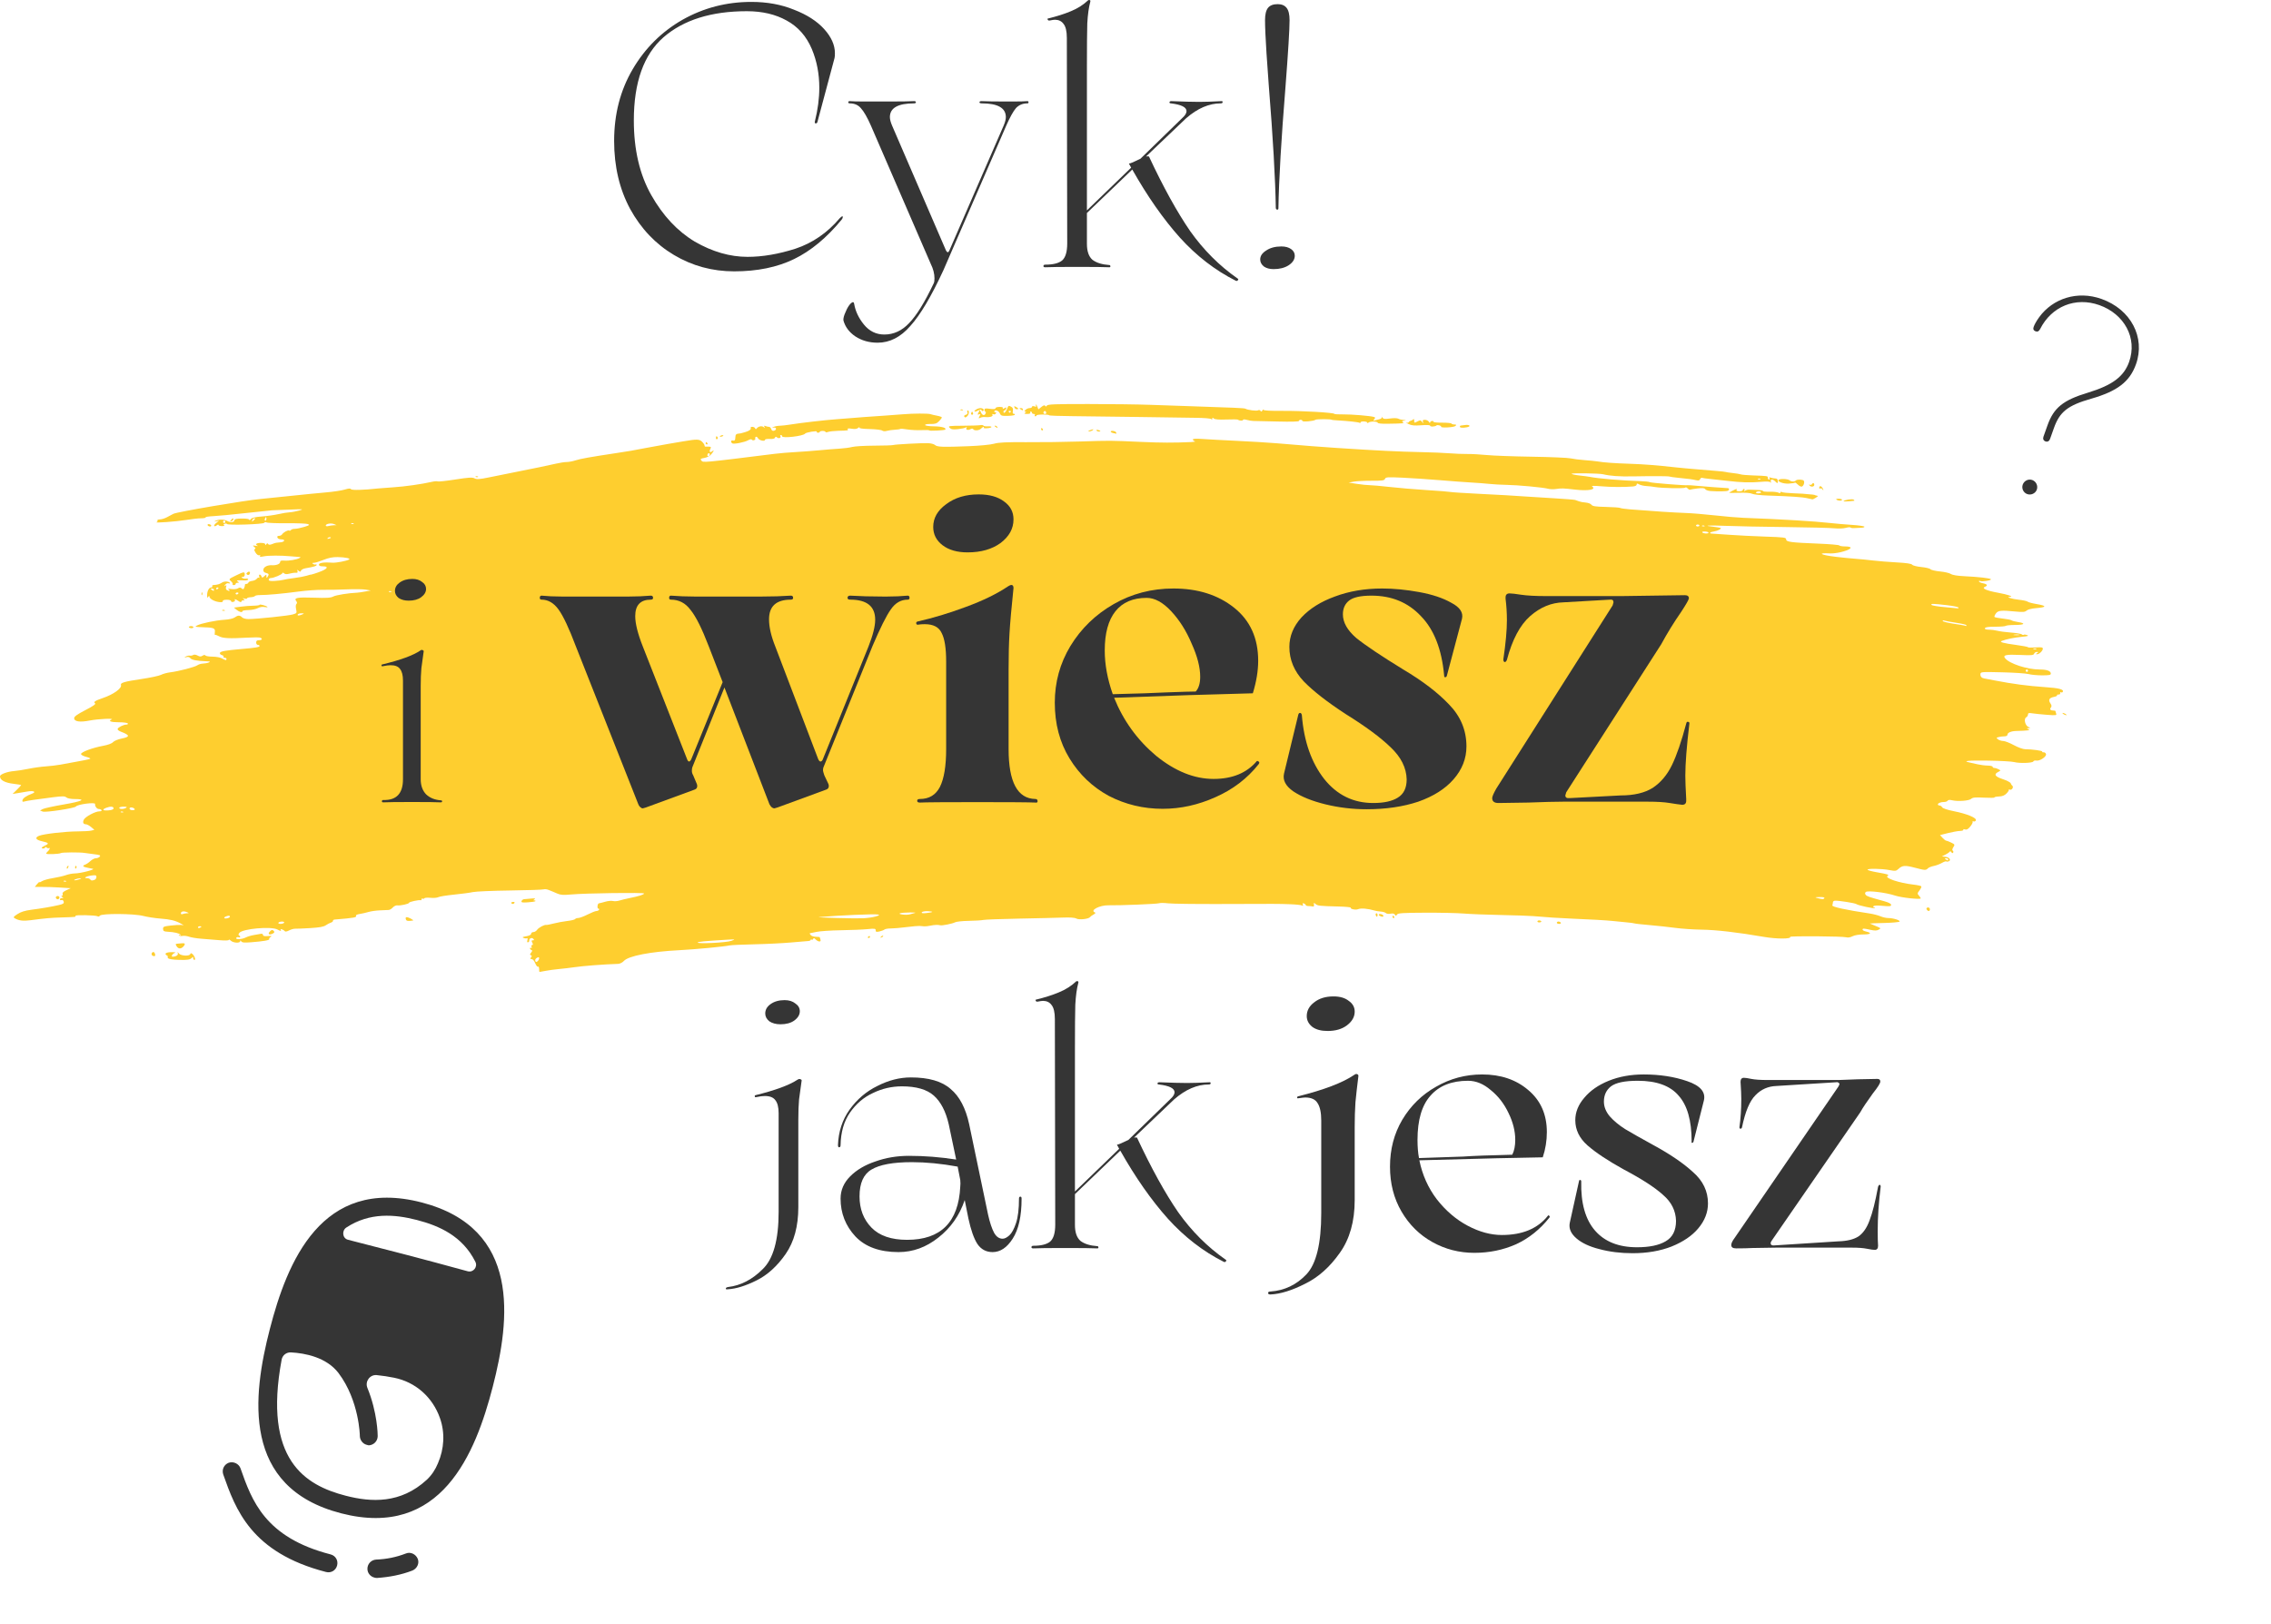 <svg width="611" height="437" viewBox="0 0 611 437" fill="none" xmlns="http://www.w3.org/2000/svg">
<path d="M145.045 260.728C145.045 260.284 144.911 260.006 144.747 260.11C144.584 260.214 144.245 259.797 143.996 259.182C143.732 258.534 143.326 258.065 143.028 258.065C142.622 258.065 142.589 257.973 142.871 257.623C143.146 257.283 143.137 257.149 142.832 257.043C142.52 256.936 142.534 256.783 142.896 256.331C143.247 255.892 143.265 255.723 142.973 255.622C142.762 255.549 142.589 255.351 142.589 255.182C142.589 255.012 142.726 254.961 142.893 255.067C143.067 255.177 143.118 255.05 143.013 254.77C142.913 254.5 142.988 254.28 143.181 254.28C143.437 254.28 143.443 254.109 143.203 253.649C142.939 253.143 142.97 253.018 143.358 253.018C143.749 253.018 143.768 252.937 143.457 252.596C143.059 252.158 142.288 252.549 142.388 253.137C142.414 253.289 142.274 253.474 142.076 253.549C141.84 253.639 141.777 253.446 141.894 252.987C141.992 252.603 141.947 252.364 141.793 252.456C141.64 252.549 141.239 252.52 140.901 252.392C140.414 252.208 140.557 252.112 141.592 251.931C142.405 251.788 142.896 251.534 142.896 251.256C142.896 251.011 143.165 250.81 143.493 250.81C143.821 250.81 144.278 250.533 144.509 250.194C144.923 249.587 146.487 248.758 146.993 248.877C147.137 248.911 148.035 248.736 148.989 248.488C149.943 248.241 151.587 247.938 152.643 247.816C153.698 247.694 154.639 247.466 154.733 247.309C154.827 247.153 155.206 247.022 155.576 247.018C155.946 247.014 157.078 246.591 158.091 246.079C159.104 245.566 160.166 245.143 160.451 245.139C160.737 245.135 161.056 244.99 161.16 244.817C161.265 244.643 161.194 244.501 161.003 244.501C160.578 244.501 160.731 243.091 161.16 243.06C161.329 243.048 162.073 242.86 162.813 242.642C163.553 242.424 164.496 242.333 164.908 242.439C165.32 242.546 166.095 242.494 166.632 242.324C167.168 242.154 168.377 241.86 169.319 241.67C171.904 241.15 173.285 240.716 173.285 240.423C173.285 240.119 157.538 240.331 153.64 240.687C151.586 240.875 150.802 240.824 149.956 240.446C149.365 240.182 148.813 239.945 148.728 239.92C148.644 239.895 148.171 239.703 147.678 239.494C147.184 239.285 146.563 239.2 146.297 239.307C146.03 239.414 141.945 239.552 137.217 239.614C132.49 239.676 128.001 239.869 127.241 240.041C126.482 240.214 124.205 240.52 122.182 240.722C120.159 240.923 118.24 241.233 117.917 241.411C117.594 241.589 116.655 241.667 115.83 241.586C115.005 241.504 114.256 241.562 114.165 241.713C114.074 241.864 113.871 241.907 113.714 241.807C113.557 241.707 113.428 241.776 113.428 241.959C113.428 242.143 113.325 242.265 113.198 242.231C112.687 242.092 110.052 242.666 110.052 242.916C110.052 243.224 107.733 243.736 106.856 243.621C106.534 243.579 106.01 243.831 105.693 244.181C105.376 244.531 104.88 244.834 104.591 244.854C104.302 244.875 103.237 244.922 102.224 244.959C101.211 244.997 99.83 245.191 99.155 245.392C98.479 245.592 97.405 245.836 96.767 245.933C96.129 246.031 95.683 246.235 95.774 246.387C96.06 246.862 95.378 246.987 90.045 247.433C89.761 247.456 89.554 247.61 89.584 247.774C89.614 247.939 89.363 248.157 89.025 248.259C88.688 248.361 88.062 248.688 87.636 248.986C87.079 249.376 85.916 249.585 83.492 249.731C81.639 249.843 79.804 249.919 79.414 249.901C79.024 249.883 78.28 250.093 77.762 250.369C77.226 250.653 76.737 250.745 76.629 250.58C76.365 250.177 75.284 249.789 75.521 250.183C75.771 250.598 75.472 250.577 74.655 250.121C73.005 249.203 65.196 249.901 64.381 251.04C64.129 251.393 64.101 251.631 64.305 251.7C64.479 251.76 64.622 251.935 64.622 252.088C64.622 252.242 64.429 252.292 64.193 252.198C63.956 252.105 63.672 252.181 63.561 252.366C63.263 252.861 65.103 252.789 66.095 252.267C66.551 252.027 67.546 251.727 68.305 251.599C69.065 251.471 69.929 251.321 70.224 251.264C70.519 251.208 70.761 251.348 70.761 251.575C70.761 251.867 71.143 251.958 72.066 251.883C73.074 251.802 73.247 251.852 72.827 252.102C72.528 252.281 72.352 252.541 72.437 252.682C72.619 252.985 70.903 253.289 67.58 253.544C65.715 253.687 65.106 253.63 64.899 253.295C64.705 252.98 64.63 252.969 64.627 253.255C64.62 253.836 62.775 253.742 62.114 253.127C61.805 252.84 61.553 252.739 61.553 252.904C61.553 253.085 60.556 253.117 59.02 252.985C57.627 252.866 55.452 252.69 54.185 252.595C52.919 252.499 51.43 252.256 50.875 252.054C50.321 251.852 49.523 251.755 49.103 251.837C48.682 251.92 48.252 251.843 48.145 251.666C48.026 251.468 48.106 251.442 48.353 251.599C48.603 251.758 48.681 251.73 48.558 251.526C48.327 251.142 46.863 250.794 45.13 250.711C44.108 250.662 43.897 250.539 43.869 249.975C43.839 249.369 44.051 249.271 45.864 249.055C46.98 248.923 48.238 248.845 48.66 248.882L49.428 248.95L48.613 248.495C47.201 247.706 45.824 247.374 43.135 247.171C41.7 247.063 39.628 246.743 38.531 246.46C36.007 245.808 27.249 245.758 26.867 246.393C26.735 246.612 26.465 246.687 26.267 246.561C25.754 246.235 20.105 246.126 20.297 246.445C20.477 246.744 20.431 246.749 16.416 246.874C13.582 246.963 12.386 247.071 8.142 247.62C6.207 247.87 5.076 247.727 3.97 247.091C3.506 246.824 3.606 246.673 4.722 245.949C5.621 245.366 6.72 245.022 8.379 244.807C11.21 244.439 13.912 243.976 15.858 243.524C17.022 243.254 17.254 243.087 17.132 242.608C17.045 242.264 16.805 242.092 16.553 242.191C16.316 242.285 16.123 242.204 16.123 242.012C16.123 241.82 16.364 241.66 16.66 241.658C17.119 241.654 17.13 241.608 16.737 241.347C16.445 241.154 16.414 241.039 16.65 241.036C16.857 241.034 16.945 240.819 16.847 240.557C16.724 240.226 17.03 239.917 17.854 239.541L19.039 239L16.04 238.81C14.39 238.705 12.215 238.634 11.205 238.651C10.196 238.669 9.37 238.666 9.37 238.644C9.37 238.622 9.646 238.277 9.984 237.877C10.321 237.477 10.598 237.246 10.598 237.363C10.598 237.48 10.909 237.367 11.289 237.111C11.669 236.855 13.004 236.482 14.256 236.283C15.507 236.083 17.078 235.721 17.747 235.479C18.416 235.237 19.463 235.033 20.075 235.027C21.785 235.01 26.091 233.859 24.846 233.752C24.691 233.739 24.288 233.663 23.95 233.583C23.613 233.503 23.168 233.4 22.961 233.353C22.259 233.195 22.214 232.888 22.863 232.677C23.218 232.561 23.871 232.122 24.312 231.702C24.753 231.281 25.422 230.937 25.799 230.937C26.176 230.937 26.642 230.742 26.834 230.504C27.122 230.147 26.869 230.033 25.414 229.863C24.44 229.749 23.229 229.587 22.722 229.503C21.517 229.303 16.723 229.332 16.393 229.541C15.949 229.823 12.439 229.956 12.439 229.691C12.439 229.552 12.646 229.261 12.9 229.045C13.153 228.829 13.36 228.504 13.36 228.323C13.36 228.142 13.269 228.087 13.158 228.201C13.047 228.315 12.771 228.25 12.544 228.057C12.316 227.863 12.132 227.84 12.132 228.007C12.132 228.173 11.925 228.309 11.672 228.309C10.935 228.309 11.137 227.971 12.15 227.51C13.289 226.992 13.126 226.775 11.289 226.363C9.614 225.989 9.295 225.401 10.496 224.903C11.739 224.388 17.58 223.72 20.918 223.711C22.483 223.706 24.13 223.608 24.578 223.493L25.392 223.283L24.518 222.547C24.037 222.143 23.41 221.807 23.124 221.801C22.397 221.785 22.175 221.283 22.566 220.534C22.978 219.743 25.648 218.32 26.721 218.32C27.173 218.32 27.434 218.184 27.327 218.004C27.222 217.831 26.884 217.689 26.574 217.689C26.054 217.689 25.476 216.901 25.59 216.348C25.706 215.786 20.835 216.415 20.428 217.015C20.116 217.473 12.278 218.67 11.508 218.377L10.774 218.098L11.488 217.706C11.88 217.49 14.43 216.931 17.155 216.465C22.14 215.611 23.354 215.008 20.087 215.008C19.083 215.008 18.16 214.827 17.859 214.573C17.433 214.212 16.843 214.202 14.356 214.514C9.783 215.088 7.125 215.482 6.502 215.679C6.089 215.809 5.965 215.715 6.042 215.332C6.153 214.773 7.103 214.117 8.592 213.571C9.873 213.1 9.077 212.686 7.438 212.97C6.728 213.093 5.525 213.294 4.765 213.416L3.384 213.639L4.535 212.505C5.168 211.882 5.686 211.321 5.686 211.259C5.686 211.197 4.83 211.046 3.783 210.925C1.307 210.637 -0.017 209.924 0 208.888C0.009 208.342 1.995 207.609 3.843 207.47C4.603 207.413 6.331 207.141 7.681 206.865C9.032 206.589 11.104 206.3 12.286 206.222C13.468 206.144 15.264 205.931 16.277 205.748C22.566 204.613 23.982 204.333 24.253 204.174C24.42 204.076 23.936 203.84 23.179 203.651C22.416 203.46 21.802 203.121 21.802 202.892C21.802 202.361 24.895 201.208 27.703 200.692C29.069 200.441 30.08 200.068 30.41 199.692C30.707 199.356 31.734 198.932 32.751 198.726C35.057 198.26 34.995 197.818 32.489 196.866C31.951 196.662 31.574 196.331 31.65 196.13C31.823 195.674 33.246 194.977 34.006 194.977C34.32 194.977 34.491 194.835 34.387 194.661C34.282 194.488 33.169 194.346 31.913 194.346C29.843 194.346 29.012 194.024 30.013 193.609C30.907 193.238 26.427 193.439 24.214 193.868C21.459 194.404 19.96 194.18 19.96 193.233C19.96 192.796 20.762 192.223 22.973 191.079C25.056 190.001 25.861 189.437 25.582 189.252C25.052 188.9 25.575 188.54 27.634 187.841C30.54 186.855 32.845 185.201 32.542 184.321C32.336 183.719 33.468 183.391 38.147 182.697C40.473 182.352 42.803 181.851 43.324 181.584C43.845 181.317 44.948 181.015 45.775 180.913C48.056 180.632 52.42 179.498 53.103 179.008C53.436 178.769 54.126 178.564 54.638 178.552C55.149 178.54 55.843 178.408 56.181 178.258C56.669 178.043 56.544 177.978 55.567 177.941C52.95 177.842 51.562 177.577 51.215 177.11C50.978 176.791 50.608 176.693 50.141 176.825C49.527 176.999 49.503 176.978 49.97 176.677C50.269 176.485 50.752 176.369 51.045 176.418C51.337 176.467 51.762 176.388 51.989 176.242C52.234 176.085 52.711 176.146 53.159 176.392C53.749 176.717 54.045 176.726 54.497 176.436C54.865 176.2 55.146 176.177 55.264 176.372C55.366 176.542 56.236 176.686 57.196 176.692C58.157 176.699 59.289 176.907 59.711 177.154C60.63 177.695 60.938 177.734 60.938 177.312C60.938 177.139 60.723 176.997 60.46 176.997C60.197 176.997 60.057 176.871 60.15 176.717C60.242 176.563 60.029 176.36 59.675 176.265C59.321 176.17 59.092 175.905 59.166 175.677C59.301 175.256 60.676 175.009 64.929 174.642C68.772 174.311 69.84 174.133 69.84 173.823C69.84 173.66 69.633 173.527 69.38 173.527C69.124 173.527 68.919 173.246 68.919 172.896C68.919 172.433 69.124 172.265 69.687 172.265C70.57 172.265 70.72 171.779 69.905 171.56C69.603 171.479 68.049 171.489 66.452 171.581C61.8 171.851 59.939 171.761 58.965 171.22C58.471 170.945 57.978 170.776 57.87 170.845C57.762 170.914 57.73 170.57 57.8 170.082C57.952 169.016 57.52 168.85 54.369 168.761C52.482 168.708 52.336 168.66 52.992 168.311C54.07 167.736 58.026 166.912 60.385 166.77C61.591 166.697 62.73 166.438 63.139 166.144C64.011 165.516 64.537 165.508 65.126 166.114C65.391 166.386 66.131 166.584 66.869 166.58C69.144 166.568 77.633 165.681 78.785 165.335C79.862 165.012 79.894 164.959 79.667 163.925C79.524 163.273 79.556 162.722 79.749 162.524C79.968 162.299 79.959 162.064 79.719 161.767C78.985 160.859 79.918 160.671 84.398 160.824C87.879 160.943 88.964 160.877 89.671 160.507C90.418 160.116 93.787 159.576 96.085 159.479C96.423 159.465 97.39 159.326 98.234 159.171L99.769 158.889L98.387 158.66C97.628 158.533 95.349 158.503 93.323 158.591C91.297 158.68 88.396 158.733 86.876 158.71C85.357 158.687 82.387 158.899 80.277 159.182C76.101 159.741 71.795 160.132 69.941 160.121C69.295 160.117 68.679 160.237 68.573 160.389C68.467 160.54 67.949 160.682 67.422 160.704C66.895 160.727 66.464 160.862 66.464 161.006C66.464 161.15 66.153 161.177 65.773 161.067C65.233 160.911 65.183 160.94 65.543 161.199C65.94 161.485 65.929 161.531 65.466 161.535C65.171 161.538 64.929 161.698 64.929 161.892C64.929 162.108 64.637 162.047 64.172 161.734C63.332 161.168 62.964 161.079 63.219 161.504C63.312 161.658 63.113 161.858 62.777 161.948C62.428 162.042 62.166 161.956 62.166 161.747C62.166 161.536 61.682 161.382 61.015 161.382C60.284 161.382 59.89 161.52 59.936 161.762C59.986 162.023 59.655 162.094 58.875 161.992C57.597 161.824 56.337 161.089 56.33 160.508C56.326 160.259 56.218 160.29 56.027 160.594C55.796 160.961 55.729 160.868 55.725 160.179C55.719 159.041 56.225 158.07 56.824 158.07C57.081 158.07 57.206 157.928 57.102 157.755C56.997 157.581 57.162 157.428 57.467 157.415C58.479 157.371 59.121 157.18 59.805 156.719C60.418 156.307 61.859 156.465 61.859 156.946C61.859 157.033 61.674 157.031 61.448 156.941C61.222 156.852 60.842 157.026 60.604 157.327C60.231 157.8 60.231 157.838 60.607 157.605C60.943 157.398 60.993 157.469 60.827 157.914C60.698 158.26 60.77 158.596 61.005 158.749C61.593 159.132 62.087 159.06 61.553 158.67C61.206 158.416 61.384 158.375 62.271 158.502C62.923 158.595 63.701 158.509 64.011 158.31C64.436 158.038 64.682 158.043 65.022 158.333C65.385 158.643 65.518 158.608 65.71 158.157C65.841 157.849 65.926 157.49 65.899 157.36C65.872 157.23 66.046 157.123 66.285 157.123C66.524 157.123 66.773 156.961 66.837 156.763C66.901 156.564 67.359 156.358 67.855 156.303C68.35 156.249 68.909 155.988 69.098 155.723C69.287 155.457 69.553 155.345 69.69 155.472C69.826 155.6 69.852 155.456 69.746 155.152C69.508 154.472 70.096 154.409 70.349 155.087C70.51 155.518 70.597 155.512 71.106 155.038C71.651 154.532 71.683 154.535 71.687 155.103C71.691 155.606 71.74 155.627 71.989 155.231C72.433 154.525 72.37 154.372 71.548 154.16C71.027 154.025 70.815 153.765 70.849 153.303C70.903 152.566 71.972 152.015 73.204 152.09C74.352 152.159 75.366 151.753 75.366 151.224C75.366 150.883 75.671 150.783 76.517 150.847C77.754 150.939 79.835 150.584 80.584 150.153C80.956 149.939 80.927 149.883 80.431 149.863C80.093 149.85 79.126 149.772 78.282 149.691C75.672 149.439 72.2 149.447 70.947 149.707C70.088 149.886 69.812 149.856 69.966 149.6C70.098 149.381 70.015 149.31 69.749 149.415C69.496 149.514 69.089 149.225 68.765 148.717C68.369 148.097 68.317 147.814 68.582 147.723C68.831 147.638 68.771 147.45 68.399 147.15C67.894 146.744 67.927 146.719 68.766 146.869C69.273 146.959 69.514 146.949 69.303 146.847C68.526 146.471 68.954 146.083 70.147 146.083C70.923 146.083 71.377 146.228 71.38 146.477C71.383 146.767 71.454 146.759 71.649 146.444C71.814 146.175 71.984 146.135 72.106 146.337C72.312 146.679 72.702 146.653 73.662 146.231C73.991 146.086 74.714 145.958 75.269 145.946C76.541 145.92 76.954 145.137 75.696 145.137C75.198 145.137 74.741 144.932 74.641 144.663C74.522 144.344 74.656 144.19 75.053 144.19C75.377 144.19 75.753 144.013 75.888 143.796C76.24 143.231 77.491 142.561 77.813 142.765C77.963 142.861 78.173 142.795 78.279 142.618C78.385 142.442 78.853 142.298 79.319 142.298C79.784 142.298 80.916 142.067 81.833 141.785C83.28 141.341 83.41 141.239 82.819 141.011C82.445 140.866 79.882 140.767 77.123 140.791C74.365 140.815 71.928 140.719 71.708 140.579C71.479 140.434 71.216 140.475 71.097 140.673C70.85 141.084 61.308 141.394 61.071 141C60.987 140.861 60.705 140.833 60.443 140.936C60.12 141.063 60.078 141.194 60.311 141.343C60.501 141.463 60.236 141.562 59.723 141.562C59.21 141.562 58.79 141.426 58.79 141.26C58.79 141.094 58.58 141.138 58.322 141.358C58.065 141.577 57.756 141.656 57.636 141.532C57.516 141.409 57.761 141.04 58.181 140.712L58.944 140.115L58.176 140.266C57.504 140.399 57.485 140.381 58.023 140.118C58.908 139.686 60.363 139.731 61.216 140.216C62.047 140.69 63.087 140.534 63.087 139.936C63.087 139.66 63.694 139.537 65.083 139.529C66.335 139.521 67.078 139.646 67.078 139.864C67.078 140.054 67.251 139.978 67.462 139.693C67.739 139.32 68.57 139.12 70.454 138.974C71.889 138.863 73.936 138.571 75.001 138.326C76.067 138.082 77.379 137.868 77.917 137.851C78.456 137.834 79.587 137.627 80.431 137.39C81.87 136.986 81.707 136.97 77.822 137.132C75.542 137.226 73.47 137.306 73.217 137.309C72.964 137.312 69.787 137.647 66.157 138.053C62.527 138.46 58.57 138.836 57.363 138.889C56.156 138.942 55.232 139.092 55.309 139.222C55.387 139.352 54.855 139.459 54.127 139.46C53.4 139.46 51.561 139.667 50.042 139.918C47.436 140.349 41.307 140.794 42.14 140.491C42.352 140.414 42.447 140.221 42.352 140.063C42.256 139.904 42.566 139.767 43.04 139.759C43.515 139.751 44.386 139.474 44.977 139.145C45.568 138.816 46.328 138.414 46.665 138.253C47.775 137.721 65.879 134.643 70.147 134.26C71.414 134.147 75.074 133.773 78.282 133.429C81.49 133.086 85.723 132.667 87.69 132.498C89.657 132.33 91.931 131.987 92.743 131.735C93.811 131.405 94.279 131.376 94.432 131.631C94.626 131.953 97.855 131.865 101.764 131.43C102.355 131.364 104.22 131.222 105.908 131.114C108.937 130.919 113.553 130.265 116.136 129.664C116.866 129.494 117.592 129.437 117.75 129.537C117.908 129.638 120.047 129.407 122.502 129.025C126.136 128.459 127.098 128.402 127.67 128.716C128.245 129.032 128.981 128.979 131.721 128.424C136.282 127.501 142.233 126.3 145.199 125.705C146.549 125.434 148.511 125.011 149.559 124.765C150.607 124.519 151.919 124.318 152.475 124.319C153.031 124.319 154.108 124.116 154.868 123.866C156.148 123.445 158.77 122.978 165.765 121.923C169.359 121.381 170.082 121.256 173.746 120.545C175.434 120.217 178.197 119.714 179.885 119.428C181.573 119.141 183.369 118.837 183.875 118.751C187.459 118.142 188.142 118.153 188.855 118.833C189.239 119.2 189.554 119.662 189.554 119.859C189.554 120.056 189.658 120.2 189.784 120.179C189.911 120.159 190.33 120.159 190.716 120.179C191.303 120.211 191.367 120.313 191.11 120.806C190.735 121.528 191.035 121.917 191.598 121.437C192.231 120.897 192.087 121.383 191.358 122.243C190.976 122.695 190.209 123.1 189.503 123.222C188.473 123.401 188.355 123.5 188.685 123.908C189.18 124.522 188.762 124.56 208.432 122.114C209.783 121.946 212.2 121.741 213.804 121.657C215.408 121.574 218.308 121.357 220.25 121.174C222.191 120.992 224.747 120.786 225.928 120.717C227.11 120.648 228.623 120.445 229.291 120.265C229.959 120.086 232.607 119.93 235.177 119.919C237.746 119.909 240.032 119.837 240.255 119.759C240.808 119.568 248.001 119.181 249.712 119.25C250.469 119.281 251.3 119.502 251.558 119.742C252.136 120.28 253.61 120.334 260.461 120.068C263.611 119.946 266.503 119.668 267.453 119.396C268.692 119.041 270.748 118.944 276.201 118.983C280.122 119.011 286.645 118.926 290.697 118.795C298.908 118.53 298.469 118.527 306.965 118.906C312.466 119.151 315.64 119.161 320.471 118.949C321.316 118.912 321.764 118.817 321.469 118.737C321.174 118.658 320.932 118.445 320.932 118.263C320.932 118.046 321.793 117.996 323.464 118.118C324.857 118.219 329.036 118.445 332.75 118.621C336.464 118.797 341.229 119.086 343.34 119.264C351.818 119.979 355.052 120.231 359.455 120.52C370.468 121.243 376.273 121.531 382.323 121.654C385.109 121.711 388.562 121.855 389.997 121.973C391.432 122.091 393.573 122.175 394.755 122.159C395.937 122.144 398.285 122.271 399.973 122.441C401.662 122.612 407.129 122.814 412.124 122.89C417.118 122.967 421.815 123.168 422.56 123.337C423.306 123.506 425.001 123.721 426.328 123.815C427.654 123.909 429.174 124.059 429.704 124.148C431.519 124.453 434.353 124.661 438.497 124.792C442.146 124.908 445.691 125.185 450.928 125.764C451.773 125.857 452.947 125.973 453.538 126.022C454.128 126.07 455.648 126.201 456.914 126.312C458.18 126.424 460.321 126.602 461.672 126.708C463.022 126.814 464.196 126.944 464.281 126.998C464.365 127.051 465.22 127.181 466.18 127.286C467.14 127.391 468.128 127.556 468.375 127.654C468.623 127.751 470.047 127.873 471.541 127.925C475.644 128.067 475.638 128.066 475.638 128.576C475.638 128.836 475.785 129.049 475.964 129.049C476.142 129.049 476.189 128.883 476.067 128.68C475.915 128.428 476.015 128.378 476.381 128.522C476.675 128.639 477.221 128.734 477.594 128.734C478.05 128.734 478.285 128.939 478.317 129.365C478.372 130.119 478.205 130.155 477.59 129.522C476.947 128.862 476.229 128.911 476.444 129.601C476.551 129.941 476.518 130.018 476.358 129.801C476.181 129.56 475.317 129.515 473.643 129.659C470.762 129.906 468.588 129.838 464.588 129.375C462.984 129.19 460.912 128.962 459.984 128.868C459.055 128.775 458.134 128.645 457.937 128.578C457.74 128.512 457.498 128.673 457.4 128.936C457.268 129.291 456.976 129.359 456.276 129.201C455.177 128.953 454.47 128.859 451.542 128.569C450.36 128.452 449.311 128.305 449.21 128.241C448.995 128.105 444.889 128.082 439.264 128.187C435.695 128.253 433.179 128.072 431.301 127.615C430.243 127.358 422.842 127.246 422.842 127.488C422.842 127.612 423.774 127.816 424.914 127.942C426.053 128.067 427.262 128.226 427.6 128.294C429.968 128.774 436.311 129.312 441.413 129.466C442.594 129.501 443.707 129.627 443.886 129.744C444.183 129.939 453.582 130.693 454.087 130.561C454.207 130.53 455.341 130.604 456.607 130.725C458.565 130.913 463.564 131.291 464.818 131.346C465.272 131.365 465.325 131.773 464.909 132.037C464.61 132.227 462.296 132.27 460.202 132.126C459.563 132.082 458.928 131.859 458.79 131.631C458.605 131.322 458.077 131.27 456.73 131.429C455.734 131.547 454.826 131.699 454.713 131.768C454.6 131.837 454.298 131.679 454.042 131.415C453.786 131.152 453.504 131.058 453.414 131.207C453.241 131.495 447.045 131.373 445.25 131.045C444.659 130.938 443.617 130.82 442.935 130.784C442.253 130.749 441.39 130.551 441.017 130.346C440.474 130.048 440.338 130.058 440.338 130.394C440.338 130.642 439.928 130.85 439.341 130.898C436.914 131.1 433.516 131.081 430.823 130.851C428.885 130.685 428.058 130.706 428.358 130.912C429.568 131.745 427.298 132.155 423.763 131.743C420.628 131.378 420.068 131.359 418.714 131.57C418.015 131.679 417.035 131.656 416.536 131.519C415.221 131.157 408.388 130.516 405.345 130.469C403.91 130.447 401.838 130.332 400.741 130.213C399.643 130.094 397.433 129.924 395.829 129.835C394.226 129.746 390.427 129.465 387.388 129.21C384.349 128.955 379.829 128.651 377.344 128.534C373.293 128.344 372.804 128.377 372.628 128.847C372.461 129.295 371.927 129.371 369.013 129.359C367.133 129.352 364.973 129.461 364.213 129.602L362.832 129.858L365.134 130.209C366.4 130.403 367.919 130.557 368.51 130.552C369.101 130.547 371.518 130.764 373.882 131.032C376.246 131.301 380.735 131.679 383.858 131.873C386.981 132.067 389.844 132.293 390.22 132.376C390.595 132.459 393.703 132.665 397.126 132.834C403.278 133.138 407.589 133.385 410.87 133.624C411.799 133.691 414.984 133.89 417.949 134.066C420.914 134.242 423.538 134.449 423.781 134.526C424.024 134.603 424.499 134.774 424.837 134.905C425.175 135.036 425.982 135.183 426.631 135.231C427.28 135.28 427.971 135.544 428.167 135.819C428.45 136.216 429.249 136.336 432.052 136.401C433.993 136.446 435.719 136.57 435.887 136.676C436.056 136.783 437.23 136.953 438.497 137.055C444.55 137.542 450.6 137.937 453.384 138.028C455.072 138.083 458.664 138.376 461.365 138.679C464.066 138.982 467.519 139.277 469.039 139.334C479.555 139.733 487.954 140.235 492.368 140.728C493.887 140.898 496.55 141.129 498.286 141.24C500.022 141.352 501.515 141.564 501.604 141.713C501.693 141.861 501.309 141.994 500.75 142.008C500.192 142.022 499.345 142.063 498.868 142.098C498.391 142.134 497.941 142.063 497.868 141.941C497.795 141.819 497.224 141.864 496.6 142.041C495.967 142.221 494.578 142.271 493.457 142.154C492.351 142.04 486.474 141.891 480.396 141.823C474.319 141.755 467.067 141.608 464.281 141.496C459.316 141.296 457.909 141.418 461.166 141.766C462.07 141.862 462.876 142.01 462.957 142.094C463.176 142.319 462.054 142.876 461.123 143.004C460.038 143.153 459.695 143.553 460.623 143.587C461.031 143.602 463.161 143.747 465.355 143.908C467.55 144.07 471.867 144.286 474.948 144.389C480.013 144.557 480.55 144.628 480.55 145.128C480.55 145.822 481.786 145.986 489.233 146.281C492.236 146.4 494.765 146.617 494.853 146.763C494.941 146.91 495.618 147.029 496.358 147.029C498.88 147.029 498.173 147.9 495.075 148.61C494.201 148.81 493.027 148.948 492.466 148.916C488.728 148.703 489.708 149.324 493.902 149.826C495.591 150.028 497.939 150.262 499.121 150.346C500.302 150.43 502.444 150.64 503.879 150.813C505.314 150.986 508.214 151.221 510.325 151.335C512.923 151.476 514.261 151.677 514.469 151.957C514.639 152.186 515.734 152.462 516.924 152.575C518.106 152.688 519.211 152.954 519.38 153.166C519.549 153.378 520.696 153.647 521.929 153.764C523.162 153.881 524.48 154.185 524.859 154.44C525.292 154.732 526.62 154.955 528.449 155.042C532.393 155.231 535.483 155.586 535.654 155.871C535.834 156.17 533.146 156.598 532.733 156.336C532.564 156.228 532.426 156.275 532.426 156.439C532.426 156.603 532.909 156.831 533.5 156.945C534.667 157.17 534.887 157.562 534.037 157.901C533.034 158.301 534.438 158.933 537.594 159.504C540.244 159.984 541.919 160.577 540.698 160.603C539.551 160.628 541.322 161.184 543.166 161.378C544.261 161.493 545.317 161.724 545.514 161.891C545.71 162.059 546.744 162.34 547.812 162.517C550.779 163.008 550.747 163.402 547.72 163.647C546.589 163.738 545.555 164.009 545.244 164.295C544.808 164.696 544.275 164.744 542.328 164.557C538.37 164.177 537.587 164.251 536.993 165.06C536.702 165.457 536.524 165.88 536.597 166.001C536.67 166.123 537.66 166.321 538.798 166.443C539.936 166.564 541.005 166.775 541.174 166.911C541.343 167.047 542.137 167.259 542.939 167.382C545.14 167.718 544.688 168.164 542.146 168.164C540.908 168.164 539.79 168.271 539.663 168.401C539.535 168.531 538.247 168.637 536.801 168.637C534.973 168.637 534.132 168.757 534.041 169.032C533.951 169.302 534.28 169.426 535.086 169.428C535.733 169.428 536.746 169.56 537.337 169.719C537.928 169.878 539.58 170.098 541.01 170.208C542.439 170.317 543.764 170.54 543.954 170.702C544.144 170.865 544.38 170.915 544.479 170.814C544.577 170.713 544.979 170.748 545.371 170.892C545.923 171.094 545.596 171.2 543.937 171.355C541.979 171.538 539.746 171.998 538.565 172.463C537.815 172.757 538.981 173.081 542.478 173.549C544.209 173.781 545.625 174.055 545.625 174.158C545.625 174.261 546.523 174.286 547.62 174.215C549.224 174.11 549.615 174.174 549.615 174.545C549.615 175.117 548.644 176.052 548.056 176.045C547.695 176.041 547.7 175.988 548.08 175.735C548.472 175.474 548.459 175.428 547.994 175.424C547.693 175.421 547.365 175.64 547.264 175.909C547.108 176.326 546.553 176.374 543.514 176.233C539.704 176.057 538.768 176.266 539.47 177.135C540.645 178.59 545.438 180.151 548.733 180.151C550.724 180.151 551.764 180.533 551.764 181.266C551.764 181.633 551.273 181.727 549.385 181.721C548.076 181.717 546.453 181.564 545.778 181.381C545.103 181.198 541.921 180.984 538.707 180.906C533.024 180.767 532.863 180.78 532.818 181.397C532.773 182.004 533.148 182.441 533.807 182.55C533.976 182.578 535.3 182.831 536.749 183.111C541.494 184.03 545.706 184.59 550.018 184.874C554.013 185.138 555.375 185.499 554.962 186.185C554.868 186.342 554.659 186.386 554.497 186.284C554.336 186.181 554.242 186.285 554.289 186.515C554.335 186.746 554.134 186.914 553.839 186.89C553.545 186.866 553.371 186.957 553.453 187.092C553.534 187.227 553.131 187.427 552.558 187.538C551.319 187.777 551.026 188.345 551.66 189.276C551.998 189.772 552.034 190.068 551.793 190.366C551.397 190.856 551.656 191.191 552.429 191.191C552.738 191.191 552.992 191.251 552.992 191.323C552.992 191.396 553.083 191.701 553.195 192.001C553.382 192.502 553.176 192.53 550.663 192.337C549.158 192.222 547.409 192.044 546.776 191.941C545.86 191.792 545.625 191.854 545.625 192.245C545.625 192.516 545.402 192.865 545.13 193.022C544.427 193.426 544.849 195.243 545.73 195.609C546.36 195.87 546.363 195.885 545.778 195.925C545.164 195.967 545.164 195.967 545.778 196.238C546.377 196.503 545.54 196.616 542.401 196.695C541.092 196.728 540.099 197.152 540.099 197.679C540.099 197.961 539.781 198.133 539.255 198.135C538.791 198.138 538.097 198.226 537.713 198.332C537.059 198.512 537.049 198.55 537.56 198.948C537.859 199.182 538.482 199.377 538.944 199.383C539.406 199.389 540.695 199.89 541.809 200.497C542.932 201.109 544.281 201.601 544.838 201.601C546.698 201.601 549.599 202.003 549.456 202.24C549.378 202.37 549.55 202.457 549.837 202.433C550.124 202.409 550.408 202.634 550.468 202.933C550.608 203.627 548.796 204.824 547.861 204.655C547.487 204.587 547.131 204.687 547.069 204.876C546.924 205.322 543.342 205.448 541.909 205.058C541.301 204.892 538.158 204.717 534.926 204.67C529.461 204.591 527.85 204.752 529.893 205.173C530.357 205.269 531.359 205.492 532.118 205.669C532.878 205.845 534.087 205.996 534.804 206.003C535.522 206.011 536.109 206.159 536.109 206.333C536.109 206.506 536.325 206.648 536.589 206.648C536.854 206.648 537.354 206.804 537.7 206.995C538.324 207.337 538.322 207.345 537.603 207.714C536.344 208.359 536.734 208.968 538.851 209.659C539.936 210.014 540.889 210.511 540.968 210.763C541.048 211.015 541.234 211.304 541.384 211.405C541.853 211.722 541.291 212.695 540.76 212.485C540.491 212.379 540.356 212.38 540.46 212.486C540.563 212.593 540.3 213.038 539.874 213.475C539.315 214.05 538.737 214.285 537.787 214.322C537.064 214.351 536.529 214.467 536.597 214.581C536.666 214.694 535.399 214.718 533.784 214.633C531.435 214.509 530.743 214.574 530.331 214.956C529.759 215.487 526.745 215.706 525.172 215.331C524.572 215.188 524.134 215.232 524.003 215.449C523.888 215.64 523.468 215.796 523.07 215.796C522.147 215.796 521.375 216.099 521.375 216.461C521.375 216.616 521.575 216.742 521.82 216.742C522.065 216.742 522.382 216.958 522.526 217.221C522.687 217.517 523.887 217.919 525.687 218.279C529.234 218.988 531.844 220.072 531.598 220.733C531.503 220.987 531.229 221.117 530.988 221.023C530.748 220.928 530.629 220.979 530.723 221.136C530.817 221.292 530.533 221.863 530.09 222.403C529.498 223.127 529.122 223.333 528.668 223.185C528.326 223.073 528.128 223.112 528.224 223.271C528.319 223.429 527.916 223.572 527.329 223.589C526.742 223.606 525.292 223.865 524.107 224.163L521.952 224.706L522.638 225.456C523.015 225.868 523.451 226.206 523.607 226.206C523.763 226.206 524.365 226.437 524.945 226.719C525.955 227.212 525.979 227.263 525.532 227.965C525.238 228.426 525.179 228.769 525.374 228.892C525.543 229 525.594 229.236 525.485 229.416C525.358 229.627 525.193 229.591 525.02 229.315C524.846 229.037 524.671 229 524.521 229.209C524.395 229.386 523.877 229.736 523.37 229.987L522.449 230.443L523.421 230.551C524.473 230.667 525.035 231.476 524.273 231.777C524.015 231.878 523.728 231.883 523.634 231.787C523.541 231.691 523.005 231.878 522.443 232.203C521.881 232.527 520.896 232.894 520.255 233.017C519.613 233.141 518.902 233.433 518.675 233.667C518.136 234.22 517.925 234.208 515.073 233.459C512.514 232.786 511.792 232.848 510.742 233.835C510.149 234.391 509.91 234.419 508.307 234.114C506.203 233.714 502.239 233.663 502.465 234.039C502.552 234.183 503.631 234.478 504.862 234.693C508 235.243 508.353 235.361 507.838 235.689C506.945 236.256 510.944 237.595 514.853 238.037C515.908 238.157 516.839 238.366 516.92 238.502C517.002 238.638 516.779 239.128 516.425 239.59C515.831 240.367 515.819 240.474 516.276 240.993C516.548 241.302 516.771 241.632 516.771 241.727C516.771 242.117 511.573 241.556 509.864 240.981C507.407 240.156 502.432 239.553 501.972 240.025C501.729 240.275 501.727 240.49 501.964 240.784C502.285 241.182 502.777 241.352 506.871 242.479C508.148 242.831 508.79 243.166 508.79 243.482C508.79 243.882 508.427 243.924 506.512 243.745C505.053 243.61 504.164 243.651 504.038 243.86C503.93 244.039 504.011 244.186 504.218 244.186C504.425 244.186 504.523 244.259 504.436 244.349C504.23 244.561 499.882 243.623 499.45 243.274C499.11 243 494.628 242.29 493.672 242.359C493.376 242.381 493.135 242.576 493.135 242.793C493.135 243.01 493.063 243.379 492.976 243.613C492.825 244.017 496.574 244.834 503.033 245.805C504.004 245.95 505.298 246.285 505.91 246.547C506.522 246.81 507.455 247.026 507.983 247.027C509.373 247.03 511.37 247.654 511.047 247.985C510.898 248.139 509.028 248.305 506.893 248.355C504.758 248.404 503.034 248.468 503.062 248.498C503.09 248.527 503.795 248.827 504.629 249.164C506.082 249.75 506.117 249.792 505.453 250.157C504.933 250.443 504.378 250.454 503.23 250.201C501.361 249.789 501.116 249.784 501.116 250.154C501.116 250.314 501.528 250.538 502.033 250.652C503.711 251.03 503.348 251.441 501.334 251.441C500.163 251.441 498.978 251.641 498.402 251.936C497.82 252.235 497.167 252.343 496.757 252.21C495.881 251.924 481.469 251.815 481.638 252.096C481.995 252.689 477.968 252.686 474.532 252.09C467.574 250.883 461.654 250.197 457.835 250.155C455.724 250.131 452.547 249.917 450.775 249.679C449.002 249.441 445.844 249.099 443.757 248.92C441.669 248.741 439.874 248.54 439.766 248.474C439.659 248.407 438.535 248.262 437.268 248.151C436.002 248.04 434.483 247.89 433.892 247.816C432.662 247.663 427.061 247.343 422.995 247.192C420.053 247.083 415.584 246.793 412.558 246.514C411.545 246.421 407.609 246.284 403.81 246.21C400.011 246.136 395.522 245.959 393.834 245.817C392.146 245.675 387.476 245.573 383.458 245.59C377.381 245.616 376.103 245.7 375.861 246.086C375.614 246.481 375.528 246.485 375.294 246.111C375.11 245.818 374.715 245.733 374.111 245.858C373.611 245.96 373.053 245.889 372.868 245.699C372.683 245.509 372.076 245.324 371.518 245.287C370.961 245.25 370.229 245.136 369.891 245.034C368.052 244.474 366.135 244.311 365.363 244.649C364.743 244.92 363.196 244.6 363.41 244.244C363.488 244.113 362.009 243.968 360.122 243.922C355.042 243.796 354.515 243.739 353.94 243.248C353.473 242.85 353.426 242.868 353.518 243.414C353.589 243.83 353.474 243.992 353.162 243.916C352.909 243.854 352.391 243.801 352.011 243.797C351.631 243.794 351.32 243.682 351.32 243.549C351.32 243.416 351.098 243.219 350.826 243.112C350.467 242.97 350.381 243.052 350.515 243.41C350.642 243.75 350.581 243.826 350.319 243.655C350.11 243.518 348.627 243.362 347.023 243.307C343.65 243.193 344.151 243.194 328.298 243.252C321.63 243.276 315.32 243.193 314.276 243.068C313.232 242.942 312.146 242.932 311.862 243.043C311.339 243.249 301.312 243.656 298.231 243.596C295.822 243.55 293.089 245.005 294.609 245.526C294.836 245.603 294.679 245.827 294.225 246.072C293.804 246.301 293.382 246.608 293.288 246.754C292.95 247.284 290.343 247.579 289.603 247.172C289.137 246.915 287.901 246.823 285.957 246.9C284.34 246.964 279.028 247.091 274.153 247.183C269.278 247.274 264.954 247.436 264.544 247.541C264.134 247.647 262.391 247.755 260.672 247.782C258.952 247.809 257.268 247.99 256.931 248.185C256.327 248.534 253.48 249.106 253.003 248.975C252.416 248.813 251.326 248.854 250.331 249.075C249.74 249.206 248.981 249.29 248.643 249.261C248.305 249.232 247.753 249.183 247.415 249.152C247.077 249.122 245.489 249.263 243.885 249.467C242.281 249.671 240.372 249.835 239.642 249.831C238.912 249.828 238.152 249.959 237.954 250.123C237.755 250.287 237.144 250.52 236.595 250.641C235.778 250.82 235.597 250.763 235.597 250.326C235.597 249.853 235.343 249.818 233.372 250.015C232.148 250.138 228.936 250.271 226.235 250.311C223.534 250.351 220.58 250.551 219.67 250.755C218.761 250.958 217.95 251.125 217.868 251.125C217.786 251.125 217.89 251.338 218.101 251.598C218.311 251.859 218.949 252.072 219.52 252.072C220.09 252.072 220.556 252.131 220.556 252.203C220.556 252.276 220.64 252.56 220.743 252.834C220.998 253.519 220.134 253.485 219.452 252.784C219.065 252.387 218.882 252.344 218.79 252.628C218.72 252.845 218.536 252.942 218.381 252.843C218.227 252.745 218.101 252.78 218.101 252.92C218.101 253.061 217.79 253.193 217.41 253.214C217.03 253.236 214.924 253.414 212.729 253.61C210.534 253.806 206.114 254.024 202.906 254.093C199.699 254.163 196.729 254.298 196.307 254.393C194.877 254.715 187.014 255.462 182.801 255.677C174.993 256.073 169.074 257.221 167.854 258.574C167.472 258.997 166.799 259.339 166.316 259.355C162.344 259.488 156.828 259.913 154.407 260.273C153.394 260.424 151.617 260.634 150.458 260.741C149.299 260.847 147.657 261.069 146.809 261.234C145.962 261.4 145.218 261.535 145.156 261.535C145.095 261.535 145.045 261.172 145.045 260.728ZM145.045 257.858C145.045 257.513 144.909 257.487 144.442 257.744C144.082 257.942 143.912 258.267 144.018 258.552C144.155 258.919 144.293 258.945 144.62 258.666C144.854 258.467 145.045 258.103 145.045 257.858ZM196.767 253.166C197.968 252.724 197.938 252.717 195.386 252.871C189.542 253.223 187.712 253.402 187.712 253.619C187.712 254.031 195.476 253.642 196.767 253.166ZM54.185 249.357C54.185 249.289 53.978 249.233 53.725 249.233C53.472 249.233 53.265 249.371 53.265 249.539C53.265 249.707 53.472 249.762 53.725 249.663C53.978 249.563 54.185 249.425 54.185 249.357ZM76.44 248.287C76.547 248.109 76.296 247.971 75.862 247.971C75.44 247.971 75.01 248.113 74.905 248.287C74.798 248.465 75.049 248.602 75.483 248.602C75.905 248.602 76.336 248.46 76.44 248.287ZM61.859 246.673C61.859 246.347 61.492 246.317 60.81 246.586C60.04 246.889 60.247 247.268 61.092 247.102C61.514 247.019 61.859 246.826 61.859 246.673ZM235.547 246.621C236.594 246.322 236.738 246.206 236.222 246.081C235.403 245.881 225.637 246.303 220.403 246.764C218.981 246.889 229.964 247.195 232.221 247.093C233.318 247.043 234.815 246.831 235.547 246.621ZM246.187 245.651C246.525 245.569 245.903 245.513 244.806 245.527C242.187 245.561 241.15 245.851 242.811 246.085C243.486 246.18 244.384 246.155 244.806 246.029C245.228 245.903 245.85 245.733 246.187 245.651ZM50.297 245.743C50.929 245.724 50.925 245.708 50.215 245.416C49.378 245.073 48.66 245.244 48.66 245.787C48.66 245.985 48.878 246.06 49.146 245.955C49.413 245.849 49.931 245.754 50.297 245.743ZM250.799 245.388C250.881 245.304 250.334 245.211 249.585 245.182C248.835 245.153 248.126 245.287 248.009 245.481C247.86 245.729 248.221 245.791 249.223 245.688C250.008 245.607 250.717 245.473 250.799 245.388ZM490.833 241.663C490.95 241.467 490.46 241.361 489.546 241.384C488.236 241.418 488.173 241.449 488.991 241.663C490.334 242.014 490.621 242.014 490.833 241.663ZM17.715 237.031C17.494 236.94 17.229 236.951 17.127 237.056C17.025 237.161 17.206 237.235 17.53 237.221C17.887 237.206 17.96 237.132 17.715 237.031ZM21.341 236.615C21.958 236.412 21.988 236.361 21.494 236.354C21.157 236.348 20.604 236.466 20.267 236.615C19.485 236.961 20.291 236.961 21.341 236.615ZM25.46 236.739C25.727 236.634 25.945 236.293 25.945 235.981C25.945 235.498 25.752 235.439 24.641 235.581C23.23 235.762 22.31 236.3 23.41 236.3C23.772 236.3 24.153 236.442 24.257 236.615C24.476 236.979 24.775 237.009 25.46 236.739ZM524.138 231.253C524.138 231.079 523.896 230.94 523.6 230.942C523.141 230.946 523.13 230.992 523.524 231.253C524.103 231.638 524.138 231.638 524.138 231.253ZM33.063 218.42C32.841 218.329 32.577 218.34 32.475 218.445C32.373 218.549 32.554 218.624 32.877 218.61C33.235 218.595 33.308 218.52 33.063 218.42ZM30.55 217.499C30.55 216.985 29.696 216.927 28.575 217.366C27.354 217.843 27.643 218.178 29.169 218.054C30.095 217.978 30.55 217.795 30.55 217.499ZM36.251 217.727C35.945 217.217 34.847 217.087 34.847 217.561C34.847 217.826 35.162 218.004 35.633 218.004C36.065 218.004 36.343 217.879 36.251 217.727ZM33.926 217.373C34.269 217.146 34.092 217.066 33.236 217.063C32.602 217.06 32.085 217.2 32.085 217.373C32.085 217.775 33.321 217.775 33.926 217.373ZM545.625 180.467C545.625 180.293 545.486 180.151 545.318 180.151C545.149 180.151 545.011 180.293 545.011 180.467C545.011 180.64 545.149 180.782 545.318 180.782C545.486 180.782 545.625 180.64 545.625 180.467ZM547.85 174.58C547.639 174.492 547.294 174.492 547.083 174.58C546.872 174.667 547.044 174.739 547.466 174.739C547.888 174.739 548.061 174.667 547.85 174.58ZM543.246 170.781C542.866 170.706 542.244 170.706 541.864 170.781C541.484 170.856 541.795 170.917 542.555 170.917C543.315 170.917 543.625 170.856 543.246 170.781ZM529.049 168.234C529.049 168.099 527.909 167.82 526.516 167.615C525.124 167.409 523.652 167.142 523.245 167.022C522.787 166.886 522.578 166.921 522.694 167.115C522.798 167.287 524.097 167.608 525.582 167.829C527.067 168.049 528.42 168.275 528.588 168.33C528.757 168.385 528.93 168.441 528.972 168.455C529.014 168.469 529.049 168.369 529.049 168.234ZM81.351 165.325C81.899 165.083 81.877 165.052 81.139 165.032C80.685 165.02 80.228 165.152 80.123 165.325C79.897 165.702 80.498 165.702 81.351 165.325ZM526.9 163.477C526.9 163.328 525.514 163.044 523.82 162.846C520.003 162.4 519.318 162.391 519.708 162.792C519.872 162.961 521.523 163.225 523.376 163.379C525.23 163.534 526.781 163.68 526.823 163.704C526.866 163.728 526.9 163.626 526.9 163.477ZM64.13 159.7C64.217 159.555 64.087 159.437 63.841 159.437C63.595 159.437 63.394 159.555 63.394 159.7C63.394 159.845 63.524 159.963 63.683 159.963C63.842 159.963 64.043 159.845 64.13 159.7ZM105.198 159.116C104.976 159.025 104.712 159.037 104.61 159.141C104.508 159.246 104.689 159.321 105.013 159.307C105.37 159.292 105.443 159.217 105.198 159.116ZM57.562 158.701C57.562 158.528 57.32 158.388 57.025 158.39C56.566 158.394 56.555 158.44 56.948 158.701C57.527 159.086 57.562 159.086 57.562 158.701ZM58.79 158.209C58.79 158.133 58.652 158.07 58.483 158.07C58.314 158.07 58.176 158.221 58.176 158.404C58.176 158.588 58.314 158.651 58.483 158.543C58.652 158.436 58.79 158.286 58.79 158.209ZM76.286 156.013C76.709 155.892 78.021 155.674 79.203 155.529C80.384 155.384 81.835 155.116 82.426 154.933C83.016 154.749 83.5 154.611 83.5 154.626C83.5 154.746 85.603 154.071 86.646 153.615C88.23 152.924 88.33 152.392 86.876 152.392C86.126 152.392 85.802 152.25 85.802 151.919C85.802 151.434 87.176 151.242 89.456 151.409C90.45 151.482 93.284 150.938 93.933 150.55C94.418 150.261 92.869 149.934 90.848 149.9C89.534 149.878 88.414 150.1 87.03 150.657C85.953 151.091 84.787 151.448 84.439 151.451C83.936 151.455 83.898 151.515 84.253 151.745C84.498 151.905 84.809 151.965 84.943 151.88C85.078 151.794 85.188 151.858 85.188 152.022C85.188 152.305 84.516 152.504 82.172 152.918C81.61 153.017 81.076 153.298 80.985 153.542C80.849 153.905 80.731 153.912 80.337 153.583C79.933 153.246 79.884 153.262 80.036 153.678C80.168 154.041 80.039 154.161 79.556 154.122C79.193 154.093 78.437 154.198 77.877 154.356C77.171 154.554 76.724 154.527 76.419 154.267C76.172 154.056 75.98 154.028 75.98 154.203C75.98 154.551 73.641 155.547 72.823 155.547C72.533 155.547 72.296 155.741 72.296 155.978C72.296 156.299 72.708 156.387 73.907 156.321C74.794 156.273 75.864 156.134 76.286 156.013ZM88.914 144.573C88.692 144.497 88.365 144.585 88.187 144.768C87.959 145.003 88.079 145.044 88.589 144.906C89.004 144.795 89.144 144.652 88.914 144.573ZM459.676 143.323C459.676 143.193 459.256 143.056 458.744 143.02C458.211 142.981 457.891 143.082 457.995 143.256C458.209 143.612 459.677 143.671 459.676 143.323ZM89.793 141.336L90.56 141.312L89.844 141.017C89.035 140.684 87.644 140.94 87.644 141.423C87.644 141.599 87.953 141.656 88.335 141.551C88.714 141.446 89.371 141.349 89.793 141.336ZM457.221 141.404C457.221 141.26 457.014 141.141 456.76 141.141C456.507 141.141 456.3 141.26 456.3 141.404C456.3 141.549 456.507 141.667 456.76 141.667C457.014 141.667 457.221 141.549 457.221 141.404ZM458.506 141.452C458.285 141.361 458.02 141.372 457.918 141.477C457.816 141.581 457.997 141.656 458.321 141.642C458.678 141.627 458.751 141.552 458.506 141.452ZM95.068 140.821C94.847 140.73 94.582 140.741 94.48 140.846C94.378 140.95 94.559 141.025 94.883 141.011C95.24 140.996 95.313 140.921 95.068 140.821ZM60.632 140.405C60.632 140.232 60.493 140.09 60.325 140.09C60.156 140.09 60.018 140.232 60.018 140.405C60.018 140.579 60.156 140.721 60.325 140.721C60.493 140.721 60.632 140.579 60.632 140.405ZM68.612 139.578C68.612 139.225 68.036 139.535 67.871 139.977C67.709 140.41 67.754 140.429 68.145 140.096C68.402 139.877 68.612 139.644 68.612 139.578ZM71.682 139.617C71.682 139.357 71.628 139.144 71.561 139.144C71.495 139.144 71.361 139.357 71.264 139.617C71.167 139.877 71.221 140.09 71.385 140.09C71.548 140.09 71.682 139.877 71.682 139.617ZM473.547 128.834C473.325 128.743 473.061 128.754 472.959 128.859C472.857 128.964 473.038 129.038 473.362 129.024C473.719 129.009 473.792 128.935 473.547 128.834ZM190.922 122.447C191.019 122.285 190.973 122.073 190.819 121.976C190.665 121.878 190.46 122.01 190.363 122.269C190.172 122.78 190.633 122.927 190.922 122.447ZM45.223 257.829C45.046 257.612 45.022 257.43 45.169 257.425C45.317 257.42 45.179 257.261 44.863 257.073C44.053 256.589 44.771 256.175 46.358 256.209C47.187 256.227 47.386 256.302 46.972 256.441C46.387 256.636 45.951 257.439 46.435 257.43C47.336 257.413 47.987 257.001 47.847 256.536C47.709 256.082 47.746 256.086 48.132 256.567C48.656 257.221 50.992 257.341 51.194 256.725C51.297 256.412 51.421 256.414 51.8 256.735C52.398 257.242 52.75 258.473 52.243 258.281C52.045 258.206 51.928 257.953 51.983 257.72C52.052 257.422 51.911 257.453 51.514 257.823C51.06 258.245 50.402 258.338 48.245 258.287C46.53 258.247 45.427 258.079 45.223 257.829ZM41.009 257.134C40.6 256.874 40.797 256.173 41.279 256.173C41.629 256.173 41.936 257.064 41.649 257.246C41.522 257.327 41.234 257.276 41.009 257.134ZM47.504 254.596C47.164 254.037 47.2 253.959 47.813 253.917C48.195 253.89 48.714 253.845 48.967 253.817C49.786 253.725 49.94 254.014 49.4 254.627C48.718 255.402 47.986 255.39 47.504 254.596ZM233.449 252.248C233.449 252.172 233.587 252.022 233.756 251.914C233.924 251.807 234.063 251.87 234.063 252.053C234.063 252.237 233.924 252.388 233.756 252.388C233.587 252.388 233.449 252.325 233.449 252.248ZM237.05 252.033C237.259 251.817 237.506 251.72 237.601 251.818C237.695 251.915 237.525 252.091 237.222 252.21C236.785 252.381 236.749 252.344 237.05 252.033ZM72.296 251.164C72.296 251.012 72.509 250.706 72.769 250.484C73.138 250.17 73.325 250.164 73.611 250.458C73.897 250.752 73.877 250.903 73.521 251.134C72.942 251.51 72.296 251.526 72.296 251.164ZM418.851 248.287C418.851 248.113 419.05 247.971 419.293 247.971C419.537 247.971 419.821 248.113 419.925 248.287C420.03 248.46 419.831 248.602 419.483 248.602C419.135 248.602 418.851 248.46 418.851 248.287ZM413.633 247.952C413.633 247.593 414.457 247.556 414.668 247.906C414.75 248.043 414.551 248.176 414.225 248.202C413.899 248.227 413.633 248.114 413.633 247.952ZM109.221 247.443C108.945 246.703 109.366 246.594 110.427 247.132C110.98 247.412 111.295 247.663 111.126 247.689C109.832 247.889 109.365 247.829 109.221 247.443ZM374.649 246.71C374.649 246.536 374.71 246.394 374.785 246.394C374.859 246.394 375.005 246.536 375.11 246.71C375.214 246.883 375.153 247.025 374.974 247.025C374.795 247.025 374.649 246.883 374.649 246.71ZM370.224 246.436C370.092 246.217 370.066 245.952 370.168 245.847C370.442 245.565 370.742 245.98 370.593 246.438C370.489 246.758 370.417 246.758 370.224 246.436ZM371.349 246.501C370.721 246.24 370.914 245.809 371.58 245.987C371.917 246.078 372.194 246.278 372.194 246.431C372.194 246.732 371.954 246.751 371.349 246.501ZM518.51 244.922C518.157 244.559 518.286 244.186 518.766 244.186C519.019 244.186 519.226 244.399 519.226 244.659C519.226 245.152 518.863 245.285 518.51 244.922ZM137.564 242.99C137.481 242.852 137.683 242.719 138.013 242.693C138.342 242.668 138.532 242.78 138.434 242.943C138.216 243.305 137.768 243.329 137.564 242.99ZM140.331 242.448C140.427 242.189 140.733 241.967 141.011 241.954C141.288 241.94 142.137 241.865 142.896 241.787C143.892 241.685 144.149 241.734 143.817 241.964C143.437 242.228 143.433 242.285 143.792 242.289C144.031 242.291 144.14 242.382 144.035 242.49C143.93 242.598 143.014 242.739 142 242.802C140.463 242.899 140.185 242.839 140.331 242.448ZM15.062 241.684C14.835 241.307 15.412 240.933 15.821 241.192C16.164 241.411 15.939 241.978 15.509 241.978C15.36 241.978 15.159 241.846 15.062 241.684ZM17.965 233.48C17.965 233.316 18.101 233.096 18.268 232.99C18.442 232.88 18.493 233.006 18.389 233.287C18.184 233.833 17.965 233.933 17.965 233.48ZM20.215 233.317C20.215 233.065 20.333 232.932 20.476 233.023C20.62 233.115 20.658 233.321 20.561 233.483C20.312 233.895 20.215 233.849 20.215 233.317ZM555.14 192.138C554.887 191.97 554.818 191.832 554.987 191.832C555.156 191.832 555.501 191.97 555.754 192.138C556.007 192.306 556.076 192.444 555.908 192.444C555.739 192.444 555.394 192.306 555.14 192.138ZM50.809 168.728C50.809 168.591 51.085 168.48 51.423 168.48C51.761 168.48 52.037 168.613 52.037 168.776C52.037 168.938 51.761 169.05 51.423 169.024C51.085 168.998 50.809 168.865 50.809 168.728ZM63.663 164.095L62.944 163.497L64.78 163.246C65.791 163.108 67.342 162.987 68.228 162.977C69.115 162.968 69.84 162.863 69.84 162.745C69.84 162.499 71.669 162.988 71.954 163.311C72.058 163.428 71.716 163.44 71.196 163.339C70.613 163.225 69.905 163.341 69.354 163.64C68.862 163.907 67.734 164.14 66.847 164.156C65.961 164.173 65.236 164.301 65.236 164.441C65.236 164.893 64.401 164.71 63.663 164.095ZM59.794 164.188C59.896 164.084 60.161 164.072 60.382 164.164C60.627 164.264 60.554 164.339 60.197 164.354C59.873 164.368 59.692 164.293 59.794 164.188ZM54.21 159.831C54.196 159.499 54.269 159.313 54.371 159.417C54.473 159.522 54.484 159.794 54.395 160.022C54.297 160.274 54.224 160.199 54.21 159.831ZM62.593 157.18C62.679 157.038 62.466 156.672 62.121 156.368C61.503 155.824 61.523 155.801 63.392 154.892C65.643 153.799 65.85 153.774 65.85 154.6C65.85 154.989 65.644 155.233 65.313 155.236C64.877 155.24 64.858 155.294 65.21 155.523C65.449 155.679 65.898 155.756 66.207 155.694C66.517 155.633 66.771 155.727 66.771 155.904C66.771 156.081 66.322 156.201 65.773 156.17C65.225 156.139 64.499 156.13 64.162 156.15C63.65 156.181 63.624 156.238 64.008 156.493C64.402 156.754 64.391 156.799 63.931 156.804C63.636 156.806 63.394 156.95 63.394 157.124C63.394 157.297 63.179 157.439 62.916 157.439C62.653 157.439 62.507 157.323 62.593 157.18ZM66.518 154.635C66.209 154.439 66.221 154.307 66.575 154.005C67.072 153.581 67.468 153.951 67.126 154.52C67.004 154.722 66.736 154.773 66.518 154.635ZM55.874 141.352C55.769 141.178 55.891 141.036 56.145 141.036C56.398 141.036 56.69 141.178 56.795 141.352C56.899 141.525 56.777 141.667 56.524 141.667C56.271 141.667 55.978 141.525 55.874 141.352ZM62.16 139.939C62.603 139.392 62.78 139.335 62.78 139.741C62.78 139.896 62.554 140.112 62.276 140.221C61.855 140.387 61.836 140.341 62.16 139.939ZM495.984 134.849C496.344 134.479 498.309 134.189 498.706 134.448C498.934 134.596 498.982 134.734 498.814 134.754C497.161 134.949 495.844 134.993 495.984 134.849ZM494.12 134.46C493.865 134.293 494.056 134.202 494.658 134.202C495.171 134.202 495.59 134.32 495.59 134.465C495.59 134.8 494.638 134.797 494.12 134.46ZM486.228 134.057C484.914 133.755 481.724 133.538 475.764 133.346C473.723 133.28 471.757 133.064 471.396 132.865C471.003 132.649 469.628 132.539 467.971 132.591C466.448 132.639 465.202 132.646 465.202 132.607C465.202 132.497 466.988 131.573 467.2 131.573C467.303 131.573 467.301 131.715 467.197 131.888C467.086 132.072 467.398 132.204 467.946 132.204C468.463 132.204 468.885 132.062 468.885 131.888C468.885 131.715 469.032 131.573 469.21 131.573C469.389 131.573 469.432 131.75 469.305 131.967C469.134 132.259 469.19 132.278 469.517 132.042C469.76 131.866 470.236 131.739 470.573 131.759C470.911 131.778 471.921 131.816 472.817 131.841C473.713 131.867 474.383 131.995 474.304 132.125C474.226 132.255 475.012 132.341 476.051 132.315C477.09 132.289 478.182 132.401 478.478 132.563C478.836 132.759 479.015 132.742 479.015 132.512C479.015 132.322 479.182 132.272 479.386 132.402C479.59 132.532 480.937 132.676 482.379 132.724C483.821 132.771 485.001 132.827 485.001 132.847C485.001 132.868 485.691 132.931 486.535 132.987C487.379 133.043 488.105 133.12 488.147 133.159C488.219 133.225 488.535 133.32 489.068 133.437C489.312 133.491 487.871 134.407 487.61 134.364C487.525 134.35 486.904 134.212 486.228 134.057ZM473.796 132.48C473.796 132.328 473.528 132.204 473.201 132.204C472.873 132.204 472.53 132.328 472.439 132.48C472.348 132.632 472.616 132.756 473.035 132.756C473.454 132.756 473.796 132.632 473.796 132.48ZM490.216 131.568C490.11 131.391 489.894 131.329 489.737 131.429C489.58 131.529 489.451 131.468 489.451 131.295C489.451 130.684 489.947 130.674 490.313 131.278C490.517 131.614 490.622 131.888 490.546 131.888C490.47 131.888 490.322 131.744 490.216 131.568ZM483.645 130.337C483.321 130.005 482.992 129.799 482.914 129.879C482.836 129.96 482.099 130.073 481.277 130.131C479.853 130.232 478.087 129.582 478.535 129.122C478.893 128.754 481.013 128.84 481.476 129.242C481.95 129.653 482.814 129.666 483.201 129.269C483.527 128.934 485.092 129.007 485.309 129.367C485.604 129.858 485.166 130.942 484.673 130.942C484.431 130.942 483.968 130.67 483.645 130.337ZM486.813 130.578C486.682 130.36 486.728 130.299 486.927 130.425C487.11 130.542 487.347 130.493 487.453 130.316C487.739 129.841 488.121 129.928 488.121 130.469C488.121 131.025 487.131 131.107 486.813 130.578ZM127.938 128.228C128.04 128.123 128.305 128.112 128.527 128.203C128.772 128.304 128.699 128.379 128.341 128.394C128.018 128.407 127.836 128.333 127.938 128.228ZM189.861 119.271C189.861 119.097 189.922 118.955 189.996 118.955C190.071 118.955 190.217 119.097 190.321 119.271C190.426 119.444 190.365 119.586 190.186 119.586C190.007 119.586 189.861 119.444 189.861 119.271ZM197.018 119.303C196.523 118.928 196.641 118.391 197.187 118.537C197.535 118.631 197.758 118.502 197.79 118.19C197.819 117.917 197.865 117.481 197.893 117.22C197.921 116.96 198.197 116.729 198.507 116.708C198.816 116.686 199.173 116.639 199.3 116.603C199.426 116.567 199.944 116.424 200.451 116.284C201.577 115.973 202.189 115.508 201.964 115.134C201.872 114.98 202.069 114.855 202.402 114.855C202.736 114.855 203.079 115.032 203.164 115.249C203.273 115.523 203.398 115.54 203.574 115.305C204.024 114.703 204.964 114.515 205.46 114.928C205.858 115.259 205.895 115.251 205.678 114.88C205.478 114.54 205.544 114.483 205.951 114.643C206.245 114.759 206.673 114.854 206.901 114.854C207.129 114.854 207.399 115.124 207.501 115.453C207.62 115.838 207.883 115.998 208.238 115.903C209.021 115.693 208.94 114.913 208.15 115.062C207.526 115.18 207.526 115.176 208.125 114.883C208.462 114.718 209.206 114.573 209.778 114.561C210.349 114.549 211.661 114.4 212.694 114.23C215.37 113.789 222.096 113.016 225.161 112.797C226.596 112.695 228.392 112.555 229.151 112.486C230.752 112.341 233.912 112.111 238.053 111.836C239.657 111.73 241.867 111.565 242.964 111.47C245.602 111.24 249.754 111.223 250.331 111.439C250.585 111.534 251.379 111.721 252.096 111.854C252.814 111.987 253.401 112.201 253.401 112.328C253.401 112.456 253.059 112.911 252.642 113.34C252.024 113.975 251.596 114.114 250.339 114.089C249.42 114.07 248.836 114.188 248.898 114.377C248.955 114.553 250.065 114.709 251.364 114.723C253.406 114.745 254.765 115.153 254.301 115.604C254.094 115.806 250.024 116.005 250.025 115.814C250.025 115.72 249.093 115.688 247.953 115.742C246.813 115.796 245.088 115.712 244.12 115.554C243.151 115.396 242.293 115.334 242.213 115.417C242.133 115.499 241.475 115.596 240.751 115.633C240.027 115.669 239.053 115.809 238.586 115.943C238.082 116.088 237.58 116.052 237.348 115.854C237.134 115.671 235.623 115.489 233.991 115.449C231.97 115.399 231.086 115.268 231.22 115.036C231.329 114.85 231.183 114.892 230.897 115.131C230.538 115.43 229.986 115.502 229.127 115.36C228.307 115.226 227.945 115.266 228.072 115.478C228.29 115.839 228.249 115.846 225.468 115.923C224.37 115.953 223.162 116.09 222.782 116.226C222.402 116.363 222.091 116.358 222.091 116.217C222.091 116.075 221.746 115.959 221.324 115.959C220.902 115.959 220.556 116.065 220.556 116.195C220.556 116.325 220.341 116.432 220.078 116.432C219.815 116.432 219.671 116.312 219.76 116.165C219.973 115.811 216.819 116.331 216.59 116.688C216.171 117.341 210.427 118.004 210.427 117.399C210.427 117.214 210.281 117.063 210.102 117.063C209.923 117.063 209.856 117.195 209.953 117.356C210.231 117.818 209.525 118.102 209.068 117.713C208.762 117.451 208.618 117.467 208.502 117.775C208.403 118.041 207.898 118.163 207.085 118.116C206.391 118.076 205.823 118.176 205.823 118.338C205.823 118.86 204.245 118.517 203.939 117.929C203.776 117.616 203.51 117.445 203.346 117.549C203.183 117.652 203.12 117.854 203.207 117.998C203.293 118.141 203.161 118.338 202.914 118.435C202.668 118.533 202.383 118.474 202.281 118.306C202.169 118.119 201.776 118.183 201.274 118.47C200.33 119.011 197.393 119.585 197.018 119.303ZM192.623 117.87C192.623 117.316 192.808 117.234 193.071 117.672C193.168 117.833 193.107 118.055 192.935 118.163C192.764 118.272 192.623 118.141 192.623 117.87ZM193.78 117.325C193.958 117.142 194.286 117.054 194.507 117.13C194.737 117.208 194.598 117.351 194.183 117.463C193.672 117.6 193.552 117.559 193.78 117.325ZM299.521 116.525C299.141 116.449 298.831 116.279 298.831 116.147C298.831 115.761 300.165 115.971 300.297 116.378C300.363 116.581 300.371 116.728 300.314 116.704C300.258 116.68 299.901 116.6 299.521 116.525ZM293.152 115.801C293.996 115.428 294.48 115.428 293.919 115.801C293.666 115.969 293.252 116.099 292.999 116.089C292.695 116.078 292.747 115.98 293.152 115.801ZM295.011 115.83C294.917 115.673 295.116 115.618 295.454 115.709C296.17 115.902 296.261 116.116 295.626 116.116C295.382 116.116 295.106 115.987 295.011 115.83ZM255.495 115.116C255.012 114.617 255.231 114.583 259.025 114.559C261.25 114.545 263.378 114.473 263.754 114.398C264.131 114.323 264.51 114.381 264.598 114.527C264.685 114.673 265.18 114.762 265.696 114.725C267.093 114.625 267.1 115.085 265.703 115.222C265.043 115.286 264.569 115.23 264.649 115.097C264.901 114.678 264.428 114.833 263.947 115.328C263.425 115.864 262.128 115.961 261.842 115.484C261.715 115.274 261.449 115.279 261.05 115.499C260.37 115.873 259.73 115.619 260.043 115.099C260.18 114.872 260.104 114.85 259.818 115.035C259.581 115.188 258.627 115.389 257.698 115.481C256.37 115.613 255.9 115.535 255.495 115.116ZM280.106 115.485C280.106 115.312 280.167 115.17 280.242 115.17C280.316 115.17 280.462 115.312 280.567 115.485C280.671 115.659 280.61 115.801 280.431 115.801C280.253 115.801 280.106 115.659 280.106 115.485ZM267.828 114.854C267.551 114.671 267.513 114.547 267.733 114.544C267.934 114.541 268.184 114.681 268.288 114.854C268.524 115.246 268.418 115.246 267.828 114.854ZM387.721 114.811C387.88 114.547 386.71 114.237 386.473 114.48C386.143 114.819 384.779 114.883 384.779 114.56C384.779 114.359 383.905 114.311 382.4 114.428C380.554 114.572 379.78 114.498 378.947 114.098C378.356 113.815 378.105 113.648 378.39 113.728C378.674 113.808 378.95 113.749 379.003 113.599C379.057 113.448 379.307 113.278 379.561 113.222C379.814 113.166 380.122 112.978 380.246 112.804C380.37 112.63 380.474 112.799 380.477 113.18C380.481 113.833 380.528 113.846 381.326 113.417C382.083 113.011 382.213 113.021 382.595 113.515C382.999 114.039 383.011 114.039 382.835 113.515C382.692 113.089 382.819 112.963 383.392 112.963C383.8 112.963 384.275 113.211 384.447 113.515C384.621 113.821 384.764 113.892 384.769 113.673C384.779 113.26 385.7 113.104 385.7 113.515C385.7 113.645 386.744 113.743 388.02 113.733C389.297 113.723 390.41 113.83 390.494 113.97C390.578 114.11 390.943 114.225 391.304 114.225C391.83 114.225 391.885 114.304 391.578 114.619C391.194 115.014 387.488 115.2 387.721 114.813V114.811ZM392.76 114.802C392.76 114.657 392.863 114.529 392.99 114.518C393.117 114.506 393.662 114.437 394.202 114.364C395.417 114.201 395.849 114.742 394.681 114.963C393.526 115.182 392.76 115.118 392.76 114.802ZM370.659 113.75C370.659 113.577 370.141 113.435 369.508 113.435C368.875 113.435 368.255 113.577 368.131 113.75C367.981 113.961 367.904 113.961 367.9 113.75C367.893 113.355 366.054 113.262 366.054 113.657C366.054 113.815 365.929 113.866 365.775 113.768C365.483 113.583 362.783 113.284 359.915 113.121C358.987 113.068 358.227 112.993 358.227 112.954C358.227 112.743 354.188 112.74 353.93 112.951C353.468 113.328 350.4 113.591 350.4 113.253C350.4 113.093 350.192 112.962 349.939 112.962C349.686 112.962 349.479 113.099 349.479 113.266C349.479 113.456 347.317 113.515 343.723 113.421C340.558 113.339 337.635 113.274 337.227 113.275C336.82 113.278 336.026 113.148 335.462 112.988C334.846 112.813 334.438 112.812 334.438 112.985C334.438 113.272 333.364 113.225 333.073 112.926C332.989 112.84 331.592 112.82 329.969 112.881C328.012 112.956 326.871 112.869 326.584 112.623C326.246 112.335 326.149 112.349 326.145 112.686C326.142 112.96 326.057 112.998 325.915 112.79C325.78 112.592 324.033 112.445 321.546 112.421C319.266 112.4 312.36 112.301 306.198 112.201C300.035 112.102 292.127 112.002 288.624 111.979C285.121 111.956 282.255 111.848 282.254 111.74C282.254 111.631 281.494 111.542 280.566 111.542C279.638 111.542 278.878 111.649 278.878 111.779C278.878 111.909 278.732 112.015 278.553 112.015C278.375 112.015 278.314 111.873 278.418 111.7C278.522 111.526 278.392 111.384 278.129 111.384C277.866 111.385 277.651 111.243 277.651 111.069C277.651 110.896 277.504 110.754 277.326 110.754C277.147 110.754 277.086 110.896 277.19 111.069C277.302 111.255 276.964 111.383 276.364 111.38C275.595 111.376 275.46 111.301 275.809 111.069C276.149 110.843 276.163 110.762 275.864 110.759C275.551 110.755 275.564 110.645 275.918 110.281C276.172 110.02 276.665 109.807 277.015 109.807C277.364 109.807 277.651 109.656 277.651 109.471C277.651 109.271 277.916 109.221 278.303 109.347C278.742 109.49 278.887 109.445 278.745 109.21C278.63 109.018 278.617 108.861 278.717 108.861C278.817 108.861 279.003 109.153 279.132 109.51L279.365 110.159L280.175 109.504C280.73 109.056 281.051 108.961 281.197 109.205C281.349 109.456 281.486 109.435 281.668 109.131C281.877 108.784 283.983 108.706 292.911 108.715C298.952 108.722 306.382 108.818 309.421 108.93C312.46 109.041 317.501 109.214 320.625 109.315C331.902 109.678 334.808 109.81 335.06 109.971C335.625 110.329 338.099 110.648 338.473 110.41C338.704 110.263 338.973 110.315 339.111 110.534C339.289 110.816 339.426 110.791 339.651 110.438C339.818 110.178 339.956 110.107 339.959 110.281C339.962 110.48 341.86 110.582 345.105 110.558C350.233 110.52 358.994 111.029 358.995 111.365C358.995 111.463 360.065 111.526 361.374 111.507C363.616 111.473 368.78 111.905 369.696 112.203C370.033 112.312 370.04 112.43 369.729 112.815C369.416 113.203 369.424 113.266 369.771 113.153C370.006 113.077 370.584 112.928 371.055 112.821C371.583 112.702 371.844 112.48 371.734 112.243C371.637 112.031 371.718 112.08 371.915 112.351C372.204 112.751 372.598 112.8 373.977 112.608C374.946 112.472 375.913 112.498 376.219 112.666C376.515 112.829 377.146 112.981 377.622 113.005C378.418 113.044 378.428 113.059 377.746 113.191C377.173 113.302 377.103 113.398 377.439 113.617C377.913 113.925 377.514 113.964 373.191 114.028C371.683 114.051 370.659 113.938 370.659 113.75ZM281.446 110.913C281.349 110.654 281.146 110.52 280.995 110.616C280.562 110.892 280.674 111.385 281.171 111.385C281.445 111.385 281.553 111.2 281.446 110.913ZM263.543 111.992C263.859 111.385 263.84 111.316 263.406 111.487C262.972 111.658 262.953 111.589 263.265 110.99L263.628 110.293L263.933 110.997C264.283 111.804 264.917 111.921 265.176 111.227C265.273 110.967 265.242 110.754 265.107 110.754C264.971 110.754 264.861 110.539 264.861 110.277C264.861 109.889 265.138 109.837 266.344 110.002C267.358 110.14 267.828 110.091 267.828 109.848C267.828 109.65 268.314 109.492 268.92 109.492C269.637 109.492 269.941 109.611 269.804 109.839C269.656 110.085 269.782 110.083 270.24 109.832C270.775 109.537 270.853 109.559 270.704 109.958C270.606 110.222 270.402 110.438 270.251 110.438C270.1 110.438 269.977 110.58 269.977 110.754C269.977 111.411 270.531 111.031 270.898 110.123C271.325 109.063 271.336 109.058 272.105 109.481C272.493 109.694 272.613 110.028 272.507 110.598C272.424 111.045 272.477 111.369 272.624 111.319C272.772 111.268 272.962 111.366 273.046 111.535C273.137 111.717 272.407 111.865 271.26 111.897C269.487 111.946 269.292 111.886 268.985 111.194C268.655 110.449 267.521 110.122 267.521 110.772C267.521 110.956 267.658 111.02 267.824 110.914C267.996 110.805 268.051 110.926 267.953 111.191C267.85 111.465 267.575 111.581 267.292 111.469C266.976 111.344 266.882 111.403 267.023 111.637C267.27 112.048 266.25 112.351 265.065 112.219C264.643 112.172 264.046 112.26 263.738 112.414C263.235 112.665 263.215 112.621 263.543 111.992ZM271.94 110.806C272.027 110.662 271.903 110.543 271.665 110.543C271.427 110.543 271.303 110.662 271.39 110.806C271.477 110.951 271.6 111.069 271.665 111.069C271.729 111.069 271.853 110.951 271.94 110.806ZM259.408 112.051C259.316 111.898 259.515 111.698 259.852 111.607C260.259 111.498 260.401 111.275 260.276 110.941C260.173 110.664 260.218 110.438 260.377 110.438C260.798 110.438 260.73 111.469 260.278 111.933C259.82 112.404 259.635 112.429 259.408 112.051ZM261.29 111.174C261.377 110.943 261.487 110.754 261.535 110.754C261.584 110.754 261.694 110.943 261.78 111.174C261.867 111.406 261.756 111.595 261.535 111.595C261.314 111.595 261.204 111.406 261.29 111.174ZM262.474 110.291C262.802 110.036 263.373 109.823 263.743 109.817C264.475 109.806 264.941 110.285 264.483 110.576C264.325 110.676 264.144 110.595 264.079 110.395C263.991 110.122 263.799 110.122 263.306 110.392C262.362 110.911 261.769 110.839 262.474 110.291ZM258.395 110.248C258.497 110.143 258.762 110.132 258.984 110.223C259.229 110.323 259.156 110.398 258.798 110.413C258.475 110.427 258.293 110.352 258.395 110.248ZM274.581 110.123C274.188 109.861 274.199 109.816 274.658 109.812C274.953 109.809 275.195 109.949 275.195 110.123C275.195 110.508 275.16 110.508 274.581 110.123ZM272.932 109.642C272.786 109.25 272.865 109.223 273.36 109.496C274.072 109.887 274.139 110.123 273.539 110.123C273.304 110.123 273.031 109.907 272.932 109.642Z" fill="#FECE2F"/>
<path d="M219.929 32.814C219.863 33.081 219.696 33.214 219.429 33.214C219.229 33.148 219.163 32.981 219.229 32.714C220.029 29.514 220.429 26.481 220.429 23.614C220.429 19.881 219.763 16.414 218.429 13.214C216.963 9.748 214.696 7.181 211.629 5.514C208.629 3.848 205.063 3.014 200.929 3.014C191.396 3.014 183.929 5.348 178.529 10.014C173.196 14.681 170.529 22.148 170.529 32.414C170.529 40.281 172.096 46.981 175.229 52.514C178.363 58.048 182.263 62.214 186.929 65.014C191.663 67.748 196.396 69.114 201.129 69.114C205.129 69.114 209.429 68.381 214.029 66.914C218.629 65.381 222.596 62.648 225.929 58.714C226.263 58.381 226.496 58.214 226.629 58.214C226.763 58.214 226.796 58.314 226.729 58.514C226.729 58.648 226.629 58.848 226.429 59.114C222.429 63.981 218.163 67.514 213.629 69.714C209.096 71.914 203.729 73.014 197.529 73.014C191.663 73.014 186.263 71.548 181.329 68.614C176.396 65.681 172.463 61.548 169.529 56.214C166.663 50.881 165.229 44.781 165.229 37.914C165.229 30.714 166.896 24.281 170.229 18.614C173.563 12.948 178.029 8.514 183.629 5.314C189.296 2.114 195.463 0.514 202.129 0.514C206.396 0.514 210.229 1.214 213.629 2.614C217.096 3.948 219.796 5.681 221.729 7.814C223.663 9.948 224.629 12.114 224.629 14.314C224.629 14.914 224.596 15.348 224.529 15.614L219.929 32.814Z" fill="#353535"/>
<path d="M276.419 27.214C276.619 27.214 276.719 27.314 276.719 27.514C276.719 27.714 276.619 27.814 276.419 27.814C275.152 27.814 274.119 28.248 273.319 29.114C272.586 29.981 271.719 31.548 270.719 33.814L253.819 72.714C250.552 79.781 247.586 84.781 244.919 87.714C242.319 90.714 239.386 92.214 236.119 92.214C233.852 92.214 231.852 91.648 230.119 90.514C228.452 89.381 227.386 87.948 226.919 86.214C226.852 85.681 227.052 84.914 227.519 83.914C227.919 82.914 228.386 82.148 228.919 81.614C229.452 81.148 229.752 81.214 229.819 81.814C230.152 83.748 231.019 85.581 232.419 87.314C233.886 89.114 235.719 90.014 237.919 90.014C240.452 90.014 242.686 88.981 244.619 86.914C246.619 84.848 248.819 81.281 251.219 76.214C251.352 75.948 251.419 75.514 251.419 74.914C251.419 73.648 251.086 72.348 250.419 71.014L234.319 33.814C233.319 31.548 232.419 29.981 231.619 29.114C230.886 28.248 229.886 27.814 228.619 27.814C228.352 27.814 228.219 27.714 228.219 27.514C228.219 27.314 228.352 27.214 228.619 27.214C229.352 27.281 230.719 27.314 232.719 27.314H238.919C242.319 27.314 244.652 27.281 245.919 27.214C246.252 27.214 246.419 27.314 246.419 27.514C246.419 27.714 246.252 27.814 245.919 27.814C241.586 27.814 239.419 29.048 239.419 31.514C239.419 32.114 239.619 32.881 240.019 33.814L254.519 67.414C254.852 68.014 255.152 68.014 255.419 67.414L270.019 33.814C270.419 32.881 270.619 32.114 270.619 31.514C270.619 29.048 268.452 27.814 264.119 27.814C263.719 27.814 263.519 27.714 263.519 27.514C263.519 27.314 263.719 27.214 264.119 27.214C265.386 27.281 267.719 27.314 271.119 27.314H272.319C274.319 27.314 275.686 27.281 276.419 27.214Z" fill="#353535"/>
<path d="M332.928 74.914C333.195 75.048 333.228 75.214 333.028 75.414C332.895 75.614 332.695 75.648 332.428 75.514C326.895 72.714 321.895 68.848 317.428 63.914C312.962 58.914 308.695 52.814 304.628 45.614L292.428 57.314V65.614C292.428 67.614 292.928 69.048 293.928 69.914C294.995 70.714 296.495 71.181 298.428 71.314C298.628 71.314 298.728 71.414 298.728 71.614C298.795 71.814 298.695 71.914 298.428 71.914C297.095 71.848 294.228 71.814 289.828 71.814C285.428 71.814 282.562 71.848 281.228 71.914C280.895 71.914 280.728 71.814 280.728 71.614C280.728 71.348 280.895 71.214 281.228 71.214C283.295 71.214 284.795 70.848 285.728 70.114C286.662 69.314 287.128 67.781 287.128 65.514L287.028 10.214C287.028 8.414 286.728 7.148 286.128 6.414C285.595 5.681 284.828 5.314 283.828 5.314C283.562 5.314 283.095 5.381 282.428 5.514C282.028 5.581 281.828 5.414 281.828 5.014C284.295 4.414 286.395 3.748 288.128 3.014C289.928 2.281 291.495 1.281 292.828 0.014C293.295 -0.052 293.462 0.114 293.328 0.514C292.928 1.981 292.662 3.914 292.528 6.314C292.462 8.648 292.428 12.548 292.428 18.014V56.614L304.328 45.114L303.728 44.014C304.062 44.014 305.095 43.581 306.828 42.714L318.128 31.714C318.862 31.048 319.228 30.448 319.228 29.914C319.228 28.848 317.828 28.148 315.028 27.814C314.762 27.814 314.628 27.714 314.628 27.514C314.695 27.314 314.862 27.214 315.128 27.214C318.462 27.348 320.962 27.414 322.628 27.414C324.095 27.414 326.095 27.348 328.628 27.214C328.895 27.214 328.995 27.314 328.928 27.514C328.928 27.714 328.762 27.814 328.428 27.814C325.295 27.814 322.195 29.148 319.128 31.814L308.328 42.114C308.662 42.048 308.928 42.048 309.128 42.114C312.995 50.381 316.695 57.081 320.228 62.214C323.828 67.281 328.062 71.514 332.928 74.914Z" fill="#353535"/>
<path d="M343.251 56.014C343.118 48.014 342.484 36.981 341.351 22.914C341.218 21.314 341.018 18.481 340.751 14.414C340.484 10.281 340.351 7.281 340.351 5.414C340.351 3.881 340.618 2.781 341.151 2.114C341.684 1.448 342.551 1.114 343.751 1.114C344.818 1.114 345.618 1.448 346.151 2.114C346.684 2.781 346.951 3.881 346.951 5.414C346.951 7.881 346.584 13.881 345.851 23.414C344.718 37.414 344.084 48.281 343.951 56.014C343.951 56.281 343.851 56.414 343.651 56.414C343.451 56.414 343.318 56.281 343.251 56.014ZM342.651 72.414C341.584 72.414 340.718 72.181 340.051 71.714C339.384 71.181 339.051 70.548 339.051 69.814C339.051 68.881 339.584 68.081 340.651 67.414C341.718 66.681 343.084 66.314 344.751 66.314C345.818 66.314 346.684 66.548 347.351 67.014C348.018 67.481 348.351 68.081 348.351 68.814C348.351 69.814 347.784 70.681 346.651 71.414C345.584 72.081 344.251 72.414 342.651 72.414Z" fill="#353535"/>
<path d="M113.189 209.684C113.189 211.364 113.669 212.714 114.629 213.734C115.649 214.694 116.969 215.234 118.589 215.354C118.829 215.354 118.949 215.444 118.949 215.624C118.949 215.804 118.829 215.894 118.589 215.894C117.509 215.834 114.929 215.804 110.849 215.804C106.829 215.804 104.249 215.834 103.109 215.894C102.869 215.894 102.749 215.804 102.749 215.624C102.749 215.384 102.869 215.264 103.109 215.264C106.649 215.384 108.419 213.524 108.419 209.684V183.134C108.419 181.694 108.149 180.644 107.609 179.984C107.129 179.324 106.289 178.994 105.089 178.994C104.549 178.994 103.859 179.084 103.019 179.264C102.839 179.324 102.719 179.294 102.659 179.174C102.599 178.994 102.629 178.874 102.749 178.814C107.729 177.614 111.179 176.354 113.099 175.034C113.339 174.854 113.549 174.824 113.729 174.944C113.909 175.004 113.999 175.094 113.999 175.214C113.759 176.834 113.549 178.364 113.369 179.804C113.249 181.184 113.189 182.804 113.189 184.664V209.684ZM109.949 161.624C108.869 161.624 107.969 161.384 107.249 160.904C106.589 160.364 106.259 159.734 106.259 159.014C106.259 158.114 106.679 157.364 107.519 156.764C108.419 156.104 109.559 155.774 110.939 155.774C112.019 155.774 112.889 156.044 113.549 156.584C114.269 157.064 114.629 157.694 114.629 158.474C114.629 159.314 114.179 160.064 113.279 160.724C112.439 161.324 111.329 161.624 109.949 161.624Z" fill="#353535"/>
<path d="M244.225 160.274C244.545 160.274 244.705 160.474 244.705 160.874C244.705 161.194 244.545 161.354 244.225 161.354C242.385 161.354 240.865 162.234 239.665 163.994C238.465 165.674 236.825 168.954 234.745 173.834L221.545 206.474C221.465 206.634 221.425 206.914 221.425 207.314C221.425 207.474 221.545 207.914 221.785 208.634L222.865 210.914C222.945 211.074 222.985 211.274 222.985 211.514C222.985 211.994 222.745 212.314 222.265 212.474L209.185 217.274C208.705 217.434 208.425 217.514 208.345 217.514C207.865 217.514 207.425 217.154 207.025 216.434L194.905 184.994L186.265 206.474C186.185 206.714 186.145 207.034 186.145 207.434C186.145 207.834 186.265 208.234 186.505 208.634L187.465 210.914C187.545 211.074 187.585 211.274 187.585 211.514C187.585 211.994 187.345 212.314 186.865 212.474L173.785 217.274C173.305 217.434 173.025 217.514 172.945 217.514C172.705 217.514 172.465 217.394 172.225 217.154C171.985 216.914 171.825 216.674 171.745 216.434L154.945 173.954C153.105 169.074 151.545 165.754 150.265 163.994C148.985 162.234 147.465 161.354 145.705 161.354C145.385 161.354 145.225 161.194 145.225 160.874C145.225 160.474 145.385 160.274 145.705 160.274C147.305 160.434 149.065 160.514 150.985 160.514H169.345C171.265 160.514 173.185 160.434 175.105 160.274C175.505 160.274 175.705 160.474 175.705 160.874C175.705 161.194 175.505 161.354 175.105 161.354C172.305 161.354 170.905 162.834 170.905 165.794C170.905 167.794 171.585 170.514 172.945 173.954L184.825 204.194C184.985 204.674 185.185 204.914 185.425 204.914C185.665 204.834 185.865 204.594 186.025 204.194L194.425 183.554L190.705 173.954C188.865 169.154 187.225 165.874 185.785 164.114C184.425 162.274 182.665 161.354 180.505 161.354C180.185 161.354 180.025 161.194 180.025 160.874C180.025 160.474 180.185 160.274 180.505 160.274C182.585 160.434 184.665 160.514 186.745 160.514H205.105C207.825 160.514 210.385 160.434 212.785 160.274C213.185 160.274 213.385 160.474 213.385 160.874C213.385 161.194 213.185 161.354 212.785 161.354C208.865 161.354 206.905 163.114 206.905 166.634C206.905 168.714 207.465 171.154 208.585 173.954L220.105 204.194C220.265 204.594 220.465 204.834 220.705 204.914C221.025 204.914 221.265 204.674 221.425 204.194L233.665 173.954C234.865 170.914 235.465 168.514 235.465 166.754C235.465 163.154 233.225 161.354 228.745 161.354C228.265 161.354 228.025 161.194 228.025 160.874C228.025 160.474 228.265 160.274 228.745 160.274C231.465 160.434 234.345 160.514 237.385 160.514H238.825C240.665 160.514 242.465 160.434 244.225 160.274Z" fill="#353535"/>
<path d="M271.358 201.554C271.358 210.434 273.758 214.914 278.558 214.994C278.958 214.994 279.158 215.194 279.158 215.594C279.158 215.914 278.958 216.034 278.558 215.954C277.038 215.874 271.838 215.834 262.958 215.834C254.158 215.834 248.998 215.874 247.478 215.954C246.998 215.954 246.758 215.794 246.758 215.474C246.758 215.154 246.998 214.994 247.478 214.994C249.958 214.994 251.758 213.914 252.878 211.754C253.998 209.514 254.558 206.114 254.558 201.554V178.034C254.558 174.434 254.158 171.874 253.358 170.354C252.638 168.754 251.118 167.954 248.798 167.954C248.078 167.954 247.518 167.994 247.118 168.074C246.798 168.154 246.598 168.074 246.518 167.834C246.438 167.514 246.558 167.314 246.878 167.234C251.118 166.274 255.478 164.954 259.958 163.274C264.518 161.594 268.278 159.754 271.238 157.754C271.638 157.514 271.918 157.394 272.078 157.394C272.478 157.394 272.678 157.674 272.678 158.234C272.118 163.594 271.758 167.674 271.598 170.474C271.438 173.194 271.358 176.394 271.358 180.074V201.554ZM260.318 148.634C257.518 148.634 255.278 147.994 253.598 146.714C251.918 145.434 251.078 143.794 251.078 141.794C251.078 139.394 252.238 137.354 254.558 135.674C256.878 133.914 259.798 133.034 263.318 133.034C266.198 133.034 268.478 133.674 270.158 134.954C271.838 136.154 272.678 137.754 272.678 139.754C272.678 142.234 271.518 144.354 269.198 146.114C266.878 147.794 263.918 148.634 260.318 148.634Z" fill="#353535"/>
<path d="M338.146 204.794C338.226 204.714 338.386 204.754 338.626 204.914C338.866 205.074 338.866 205.314 338.626 205.634C335.586 209.474 331.706 212.434 326.986 214.514C322.346 216.594 317.626 217.634 312.826 217.634C307.626 217.634 302.786 216.474 298.306 214.154C293.906 211.754 290.386 208.394 287.746 204.074C285.106 199.754 283.786 194.754 283.786 189.074C283.786 183.554 285.186 178.474 287.986 173.834C290.866 169.114 294.746 165.354 299.626 162.554C304.506 159.754 309.866 158.354 315.706 158.354C322.266 158.354 327.706 160.074 332.026 163.514C336.346 166.954 338.506 171.714 338.506 177.794C338.506 180.514 338.026 183.434 337.066 186.554C327.066 186.794 314.626 187.194 299.746 187.754C302.226 193.914 305.986 199.114 311.026 203.354C316.146 207.514 321.306 209.594 326.506 209.594C331.546 209.594 335.426 207.994 338.146 204.794ZM308.506 160.874C304.826 160.874 302.026 162.074 300.106 164.474C298.186 166.874 297.226 170.394 297.226 175.034C297.226 178.794 297.946 182.714 299.386 186.794C305.946 186.634 310.706 186.474 313.666 186.314C317.986 186.154 320.666 186.074 321.706 186.074C322.506 185.194 322.906 183.874 322.906 182.114C322.906 179.554 322.146 176.594 320.626 173.234C319.186 169.794 317.346 166.874 315.106 164.474C312.866 162.074 310.666 160.874 308.506 160.874Z" fill="#353535"/>
<path d="M349.298 192.314C349.378 191.994 349.538 191.834 349.778 191.834C350.018 191.834 350.178 192.034 350.258 192.434C350.818 199.474 352.818 205.194 356.258 209.594C359.698 213.914 364.098 216.074 369.458 216.074C372.338 216.074 374.538 215.594 376.058 214.634C377.658 213.674 378.458 212.034 378.458 209.714C378.378 206.594 376.938 203.714 374.138 201.074C371.418 198.434 367.418 195.474 362.138 192.194C357.098 188.914 353.298 185.954 350.738 183.314C348.178 180.594 346.898 177.514 346.898 174.074C346.898 171.194 347.978 168.554 350.138 166.154C352.378 163.754 355.378 161.874 359.138 160.514C362.978 159.074 367.218 158.354 371.858 158.354C374.978 158.354 378.298 158.674 381.818 159.314C385.338 159.954 388.218 160.914 390.458 162.194C392.778 163.394 393.738 164.834 393.338 166.514L389.258 181.874C389.178 182.114 389.018 182.234 388.778 182.234C388.618 182.234 388.538 182.074 388.538 181.754C387.898 174.714 385.818 169.394 382.298 165.794C378.858 162.114 374.418 160.274 368.978 160.274C366.098 160.274 364.098 160.714 362.978 161.594C361.858 162.474 361.298 163.714 361.298 165.314C361.298 167.474 362.498 169.594 364.898 171.674C367.378 173.674 371.618 176.514 377.618 180.194C382.738 183.234 386.818 186.354 389.858 189.554C392.978 192.754 394.538 196.514 394.538 200.834C394.538 204.114 393.378 207.074 391.058 209.714C388.818 212.274 385.658 214.274 381.578 215.714C377.498 217.074 372.858 217.754 367.658 217.754C363.898 217.754 360.218 217.314 356.618 216.434C353.018 215.554 350.138 214.394 347.978 212.954C345.898 211.514 345.058 209.914 345.458 208.154L349.298 192.314Z" fill="#353535"/>
<path d="M452.585 216.554C451.785 216.474 450.665 216.314 449.225 216.074C447.785 215.834 445.825 215.714 443.345 215.714H420.545C418.465 215.714 415.345 215.794 411.185 215.954L403.145 216.074C402.025 216.074 401.465 215.634 401.465 214.754C401.465 214.354 401.825 213.514 402.545 212.234L433.865 162.914C434.025 162.434 434.105 162.154 434.105 162.074C434.105 161.514 433.785 161.274 433.145 161.354L420.665 162.074C417.385 162.154 414.385 163.394 411.665 165.794C408.945 168.194 406.865 172.114 405.425 177.554C405.265 177.954 405.065 178.154 404.825 178.154C404.585 178.074 404.465 177.834 404.465 177.434C405.105 173.114 405.425 169.594 405.425 166.874C405.425 164.954 405.305 163.034 405.065 161.114V160.754C405.065 160.034 405.425 159.674 406.145 159.674C406.705 159.674 407.745 159.794 409.265 160.034C410.865 160.274 413.145 160.394 416.105 160.394H436.265L453.305 160.154C454.025 160.154 454.385 160.434 454.385 160.994C454.385 161.314 453.705 162.514 452.345 164.594C450.345 167.474 448.545 170.394 446.945 173.354L421.385 213.194C421.225 213.674 421.145 213.954 421.145 214.034C421.145 214.594 421.545 214.834 422.345 214.754L436.025 214.034C439.625 214.034 442.505 213.354 444.665 211.994C446.825 210.554 448.545 208.514 449.825 205.874C451.105 203.234 452.385 199.514 453.665 194.714C453.745 194.314 453.905 194.154 454.145 194.234C454.465 194.234 454.585 194.434 454.505 194.834C453.785 200.834 453.425 205.474 453.425 208.754C453.425 210.034 453.505 212.114 453.665 214.994V215.474C453.665 216.194 453.305 216.554 452.585 216.554Z" fill="#353535"/>
<path d="M209.485 299.514C209.485 297.914 209.185 296.748 208.585 296.014C208.051 295.281 207.118 294.914 205.785 294.914C205.118 294.914 204.351 295.014 203.485 295.214C203.285 295.281 203.151 295.248 203.085 295.114C203.018 294.914 203.051 294.781 203.185 294.714C208.585 293.381 212.385 291.981 214.585 290.514C214.918 290.314 215.185 290.281 215.385 290.414C215.585 290.481 215.685 290.581 215.685 290.714C215.418 292.514 215.185 294.214 214.985 295.814C214.851 297.348 214.785 299.148 214.785 301.214V324.814C214.785 329.948 213.651 334.148 211.385 337.414C209.118 340.681 206.518 343.048 203.585 344.514C200.651 345.981 198.085 346.781 195.885 346.914C195.418 346.981 195.218 346.914 195.285 346.714C195.285 346.514 195.485 346.381 195.885 346.314C199.285 345.914 202.385 344.314 205.185 341.514C208.051 338.781 209.485 333.648 209.485 326.114V299.514ZM209.985 275.614C208.785 275.614 207.785 275.348 206.985 274.814C206.251 274.214 205.885 273.514 205.885 272.714C205.885 271.714 206.351 270.881 207.285 270.214C208.285 269.481 209.551 269.114 211.085 269.114C212.285 269.114 213.251 269.414 213.985 270.014C214.785 270.548 215.185 271.248 215.185 272.114C215.185 273.048 214.685 273.881 213.685 274.614C212.751 275.281 211.518 275.614 209.985 275.614Z" fill="#353535"/>
<path d="M274.153 322.514C274.153 322.181 274.253 322.014 274.453 322.014C274.719 321.948 274.853 322.114 274.853 322.514C274.853 327.248 274.053 330.848 272.453 333.314C270.919 335.714 269.119 336.914 267.053 336.914C265.319 336.914 263.953 336.181 262.953 334.714C262.019 333.248 261.219 330.981 260.553 327.914L259.553 322.914C258.153 327.048 255.786 330.414 252.453 333.014C249.186 335.614 245.619 336.914 241.753 336.914C236.686 336.914 232.819 335.514 230.153 332.714C227.486 329.848 226.153 326.448 226.153 322.514C226.153 320.248 227.019 318.248 228.753 316.514C230.486 314.781 232.753 313.448 235.553 312.514C238.353 311.514 241.353 311.014 244.553 311.014C248.753 311.014 252.986 311.348 257.253 312.014L255.253 302.514C254.453 299.048 253.119 296.481 251.253 294.814C249.386 293.148 246.519 292.314 242.653 292.314C239.919 292.314 237.319 292.914 234.853 294.114C232.386 295.248 230.319 297.014 228.653 299.414C227.053 301.748 226.219 304.648 226.153 308.114C226.153 308.514 226.019 308.714 225.753 308.714C225.553 308.714 225.453 308.514 225.453 308.114C225.586 304.514 226.619 301.348 228.553 298.614C230.553 295.814 233.053 293.681 236.053 292.214C239.053 290.681 242.053 289.914 245.053 289.914C249.853 289.914 253.419 290.948 255.753 293.014C258.153 295.014 259.819 298.181 260.753 302.514L265.853 326.914C266.319 328.981 266.853 330.581 267.453 331.714C268.053 332.781 268.819 333.314 269.753 333.314C270.286 333.314 270.886 333.014 271.553 332.414C272.219 331.814 272.819 330.714 273.353 329.114C273.886 327.514 274.153 325.314 274.153 322.514ZM258.353 319.314C258.419 318.781 258.419 318.181 258.353 317.514L257.653 313.914C253.253 313.114 249.153 312.714 245.353 312.714C240.286 312.714 236.653 313.381 234.453 314.714C232.319 315.981 231.253 318.381 231.253 321.914C231.253 325.314 232.319 328.114 234.453 330.314C236.586 332.514 239.786 333.614 244.053 333.614C253.119 333.614 257.886 328.848 258.353 319.314Z" fill="#353535"/>
<path d="M329.706 338.914C329.972 339.048 330.006 339.214 329.806 339.414C329.672 339.614 329.472 339.648 329.206 339.514C323.672 336.714 318.672 332.848 314.206 327.914C309.739 322.914 305.472 316.814 301.406 309.614L289.206 321.314V329.614C289.206 331.614 289.706 333.048 290.706 333.914C291.772 334.714 293.272 335.181 295.206 335.314C295.406 335.314 295.506 335.414 295.506 335.614C295.572 335.814 295.472 335.914 295.206 335.914C293.872 335.848 291.006 335.814 286.606 335.814C282.206 335.814 279.339 335.848 278.006 335.914C277.672 335.914 277.506 335.814 277.506 335.614C277.506 335.348 277.672 335.214 278.006 335.214C280.072 335.214 281.572 334.848 282.506 334.114C283.439 333.314 283.906 331.781 283.906 329.514L283.806 274.214C283.806 272.414 283.506 271.148 282.906 270.414C282.372 269.681 281.606 269.314 280.606 269.314C280.339 269.314 279.872 269.381 279.206 269.514C278.806 269.581 278.606 269.414 278.606 269.014C281.072 268.414 283.172 267.748 284.906 267.014C286.706 266.281 288.272 265.281 289.606 264.014C290.072 263.948 290.239 264.114 290.106 264.514C289.706 265.981 289.439 267.914 289.306 270.314C289.239 272.648 289.206 276.548 289.206 282.014V320.614L301.106 309.114L300.506 308.014C300.839 308.014 301.872 307.581 303.606 306.714L314.906 295.714C315.639 295.048 316.006 294.448 316.006 293.914C316.006 292.848 314.606 292.148 311.806 291.814C311.539 291.814 311.406 291.714 311.406 291.514C311.472 291.314 311.639 291.214 311.906 291.214C315.239 291.348 317.739 291.414 319.406 291.414C320.872 291.414 322.872 291.348 325.406 291.214C325.672 291.214 325.772 291.314 325.706 291.514C325.706 291.714 325.539 291.814 325.206 291.814C322.072 291.814 318.972 293.148 315.906 295.814L305.106 306.114C305.439 306.048 305.706 306.048 305.906 306.114C309.772 314.381 313.472 321.081 317.006 326.214C320.606 331.281 324.839 335.514 329.706 338.914Z" fill="#353535"/>
<path d="M355.474 301.514C355.474 299.381 355.14 297.814 354.474 296.814C353.874 295.814 352.774 295.314 351.174 295.314C350.907 295.314 350.307 295.381 349.374 295.514C349.174 295.581 349.04 295.548 348.974 295.414C348.974 295.214 349.04 295.081 349.174 295.014C356.174 293.281 361.24 291.348 364.374 289.214C364.64 289.014 364.874 288.948 365.074 289.014C365.34 289.081 365.474 289.248 365.474 289.514C365.14 292.181 364.874 294.548 364.674 296.614C364.54 298.681 364.474 300.881 364.474 303.214V322.914C364.474 328.648 363.14 333.381 360.474 337.114C357.807 340.914 354.707 343.681 351.174 345.414C347.64 347.214 344.54 348.181 341.874 348.314H341.774C341.374 348.314 341.174 348.181 341.174 347.914C341.174 347.648 341.407 347.514 341.874 347.514C345.607 347.248 348.807 345.714 351.474 342.914C354.14 340.114 355.474 334.614 355.474 326.414V301.514ZM357.174 277.414C355.44 277.414 354.074 277.048 353.074 276.314C352.074 275.514 351.574 274.548 351.574 273.414C351.574 271.948 352.24 270.714 353.574 269.714C354.907 268.648 356.64 268.114 358.774 268.114C360.507 268.114 361.874 268.514 362.874 269.314C363.94 270.048 364.474 271.014 364.474 272.214C364.474 273.614 363.774 274.848 362.374 275.914C361.04 276.914 359.307 277.414 357.174 277.414Z" fill="#353535"/>
<path d="M416.471 327.114C416.538 326.981 416.638 326.981 416.771 327.114C416.971 327.248 417.005 327.414 416.871 327.614C414.338 330.814 411.338 333.214 407.871 334.814C404.405 336.348 400.671 337.114 396.671 337.114C392.605 337.114 388.838 336.148 385.371 334.214C381.905 332.281 379.138 329.548 377.071 326.014C375.005 322.481 373.971 318.448 373.971 313.914C373.971 309.248 375.071 305.048 377.271 301.314C379.538 297.514 382.571 294.548 386.371 292.414C390.171 290.214 394.305 289.114 398.771 289.114C403.771 289.114 407.905 290.514 411.171 293.314C414.505 296.114 416.171 299.881 416.171 304.614C416.171 306.948 415.805 309.214 415.071 311.414C409.605 311.481 398.538 311.748 381.871 312.214C382.671 316.148 384.238 319.648 386.571 322.714C388.971 325.781 391.738 328.148 394.871 329.814C398.005 331.481 401.071 332.314 404.071 332.314C409.605 332.314 413.738 330.581 416.471 327.114ZM394.971 290.814C390.571 290.814 387.205 292.148 384.871 294.814C382.538 297.414 381.371 301.381 381.371 306.714C381.371 308.581 381.505 310.214 381.771 311.614L393.571 311.214C396.438 311.014 400.871 310.848 406.871 310.714C407.405 309.648 407.671 308.314 407.671 306.714C407.671 304.381 407.071 301.981 405.871 299.514C404.671 296.981 403.071 294.914 401.071 293.314C399.138 291.648 397.105 290.814 394.971 290.814Z" fill="#353535"/>
<path d="M424.823 317.814C424.89 317.548 424.99 317.448 425.123 317.514C425.323 317.514 425.423 317.648 425.423 317.914C425.29 323.714 426.523 328.114 429.123 331.114C431.723 334.114 435.49 335.614 440.423 335.614C443.756 335.614 446.323 335.081 448.123 334.014C449.99 332.948 450.923 331.114 450.923 328.514C450.856 325.781 449.69 323.448 447.423 321.514C445.223 319.514 441.723 317.248 436.923 314.714C432.59 312.314 429.323 310.148 427.123 308.214C424.923 306.281 423.823 304.014 423.823 301.414C423.823 299.281 424.623 297.281 426.223 295.414C427.823 293.481 430.023 291.948 432.823 290.814C435.623 289.681 438.756 289.114 442.223 289.114C446.556 289.114 450.456 289.714 453.923 290.914C457.456 292.114 458.956 293.848 458.423 296.114L455.623 307.214C455.556 307.414 455.423 307.514 455.223 307.514C455.09 307.514 455.056 307.381 455.123 307.114C455.123 301.514 453.956 297.414 451.623 294.814C449.356 292.148 445.69 290.814 440.623 290.814C437.156 290.814 434.756 291.314 433.423 292.314C432.156 293.314 431.523 294.681 431.523 296.414C431.523 297.814 432.056 299.148 433.123 300.414C434.19 301.614 435.556 302.748 437.223 303.814C438.89 304.814 441.423 306.248 444.823 308.114C449.356 310.581 452.923 313.014 455.523 315.414C458.19 317.748 459.523 320.548 459.523 323.814C459.523 326.214 458.656 328.448 456.923 330.514C455.256 332.514 452.856 334.148 449.723 335.414C446.656 336.614 443.156 337.214 439.223 337.214C436.023 337.214 433.056 336.848 430.323 336.114C427.656 335.448 425.59 334.481 424.123 333.214C422.656 331.948 422.056 330.581 422.323 329.114L424.823 317.814Z" fill="#353535"/>
<path d="M504.385 336.314C503.985 336.314 503.285 336.214 502.285 336.014C501.285 335.814 499.951 335.714 498.285 335.714H477.785L471.485 335.814C470.351 335.881 468.885 335.914 467.085 335.914C466.218 335.914 465.785 335.614 465.785 335.014C465.785 334.548 466.085 333.914 466.685 333.114L494.585 292.414C494.785 292.081 494.885 291.848 494.885 291.714C494.885 291.514 494.785 291.381 494.585 291.314C494.451 291.181 494.251 291.148 493.985 291.214L477.985 292.214C475.718 292.281 473.818 293.114 472.285 294.714C470.751 296.248 469.551 299.114 468.685 303.314C468.618 303.581 468.485 303.714 468.285 303.714C468.085 303.714 467.985 303.581 467.985 303.314C468.318 300.981 468.485 298.448 468.485 295.714C468.485 294.648 468.418 293.114 468.285 291.114C468.285 290.381 468.585 290.014 469.185 290.014C469.585 290.014 470.251 290.114 471.185 290.314C472.185 290.514 473.685 290.614 475.685 290.614H494.585L499.885 290.414L505.085 290.314C505.618 290.314 505.885 290.548 505.885 291.014C505.885 291.481 505.218 292.548 503.885 294.214C502.285 296.414 501.151 298.114 500.485 299.314L476.685 333.814C476.485 334.081 476.385 334.314 476.385 334.514C476.385 334.981 476.718 335.181 477.385 335.114L494.685 334.014C496.951 333.948 498.718 333.514 499.985 332.714C501.251 331.848 502.251 330.414 502.985 328.414C503.785 326.348 504.551 323.314 505.285 319.314C505.418 318.981 505.551 318.814 505.685 318.814C505.885 318.814 505.985 318.981 505.985 319.314C505.451 323.581 505.185 327.581 505.185 331.314C505.185 333.048 505.218 334.348 505.285 335.214C505.285 335.948 504.985 336.314 504.385 336.314Z" fill="#353535"/>
<path d="M549.785 117.485L550.863 114.457C552.558 109.699 555.068 107.669 561.801 105.641C568.318 103.656 571.427 101.311 572.826 97.383C575.124 90.931 571.492 84.48 564.824 82.104C558.372 79.806 551.94 82.471 548.888 88.531C548.536 89.179 548.194 89.34 547.654 89.148C547.15 88.968 546.927 88.564 547.133 87.986C547.377 87.302 547.842 86.452 548.652 85.318C552.301 80.323 558.892 78.122 565.416 80.446C573.31 83.257 577.247 90.792 574.679 98.002C572.997 102.723 569.652 105.269 562.642 107.279C556.312 109.087 554.159 110.798 552.606 115.158C552.256 116.146 551.661 117.794 551.553 118.113C551.348 118.69 550.881 118.971 550.342 118.779C549.763 118.574 549.579 118.063 549.785 117.485ZM544.208 130.406C544.58 129.361 545.718 128.791 546.762 129.163C547.806 129.535 548.364 130.709 547.992 131.754C547.632 132.763 546.46 133.32 545.414 132.947C544.368 132.575 543.849 131.414 544.208 130.406Z" fill="#353535"/>
<g clip-path="url(#clip0_379_2)">
<path d="M109.209 418.013C110.439 417.489 111.857 418.192 112.381 419.421C112.906 420.651 112.203 422.069 110.973 422.594C107.979 423.758 104.791 424.366 101.448 424.598C101.191 424.616 100.954 424.555 100.718 424.494C99.692 424.229 98.907 423.353 98.856 422.245C98.788 420.881 99.844 419.722 101.209 419.653C104.017 419.536 106.591 419.022 109.209 418.013ZM64.699 395.079C67.757 403.782 71.261 413.694 88.942 418.256C90.283 418.602 91.045 419.893 90.698 421.235C90.352 422.577 89.061 423.338 87.719 422.992C67.513 417.778 63.37 406.101 60.06 396.744C59.635 395.456 60.238 394.096 61.547 393.592C62.836 393.167 64.254 393.87 64.699 395.079ZM91.793 407.206C64.878 400.26 67.95 375.629 72.594 357.633C77.238 339.637 86.467 316.594 113.382 323.539C140.298 330.484 137.225 355.116 132.581 373.112C127.938 391.108 118.708 414.151 91.793 407.206ZM127.873 339.485C124.425 332.618 118.238 329.843 112.16 328.275C106.162 326.727 99.483 326.182 93.204 330.287C91.893 331.127 92.115 333.205 93.614 333.592L109.716 337.747C113.663 338.765 119.957 340.473 125.856 342.08C127.356 342.467 128.614 340.855 127.873 339.485ZM118.361 381.565C116.368 375.915 111.772 371.867 106.007 370.717C104.487 370.408 102.947 370.179 101.307 370.009C99.489 369.876 98.17 371.725 98.83 373.41C101.567 380.094 101.621 386.085 101.618 386.421C101.608 387.766 100.572 388.845 99.207 388.914C99.049 388.873 98.891 388.832 98.654 388.771C97.628 388.507 96.865 387.552 96.814 386.444C96.834 386.365 96.668 376.894 91.089 369.477C87.82 365.182 82.035 364.11 78.3 363.904C77.055 363.835 76.001 364.657 75.774 365.862C70.746 392.851 82.123 399.659 93.015 402.47C99.882 404.242 107.767 404.677 114.835 398.166C116.169 396.911 117.15 395.396 117.835 393.721C119.505 389.858 119.775 385.55 118.361 381.565Z" fill="#353535"/>
</g>
<defs>
<clipPath id="clip0_379_2">
<rect width="104.341" height="104.341" fill="white" transform="matrix(-0.968 -0.25 -0.25 0.968 164.102 335.785)"/>
</clipPath>
</defs>
</svg>

